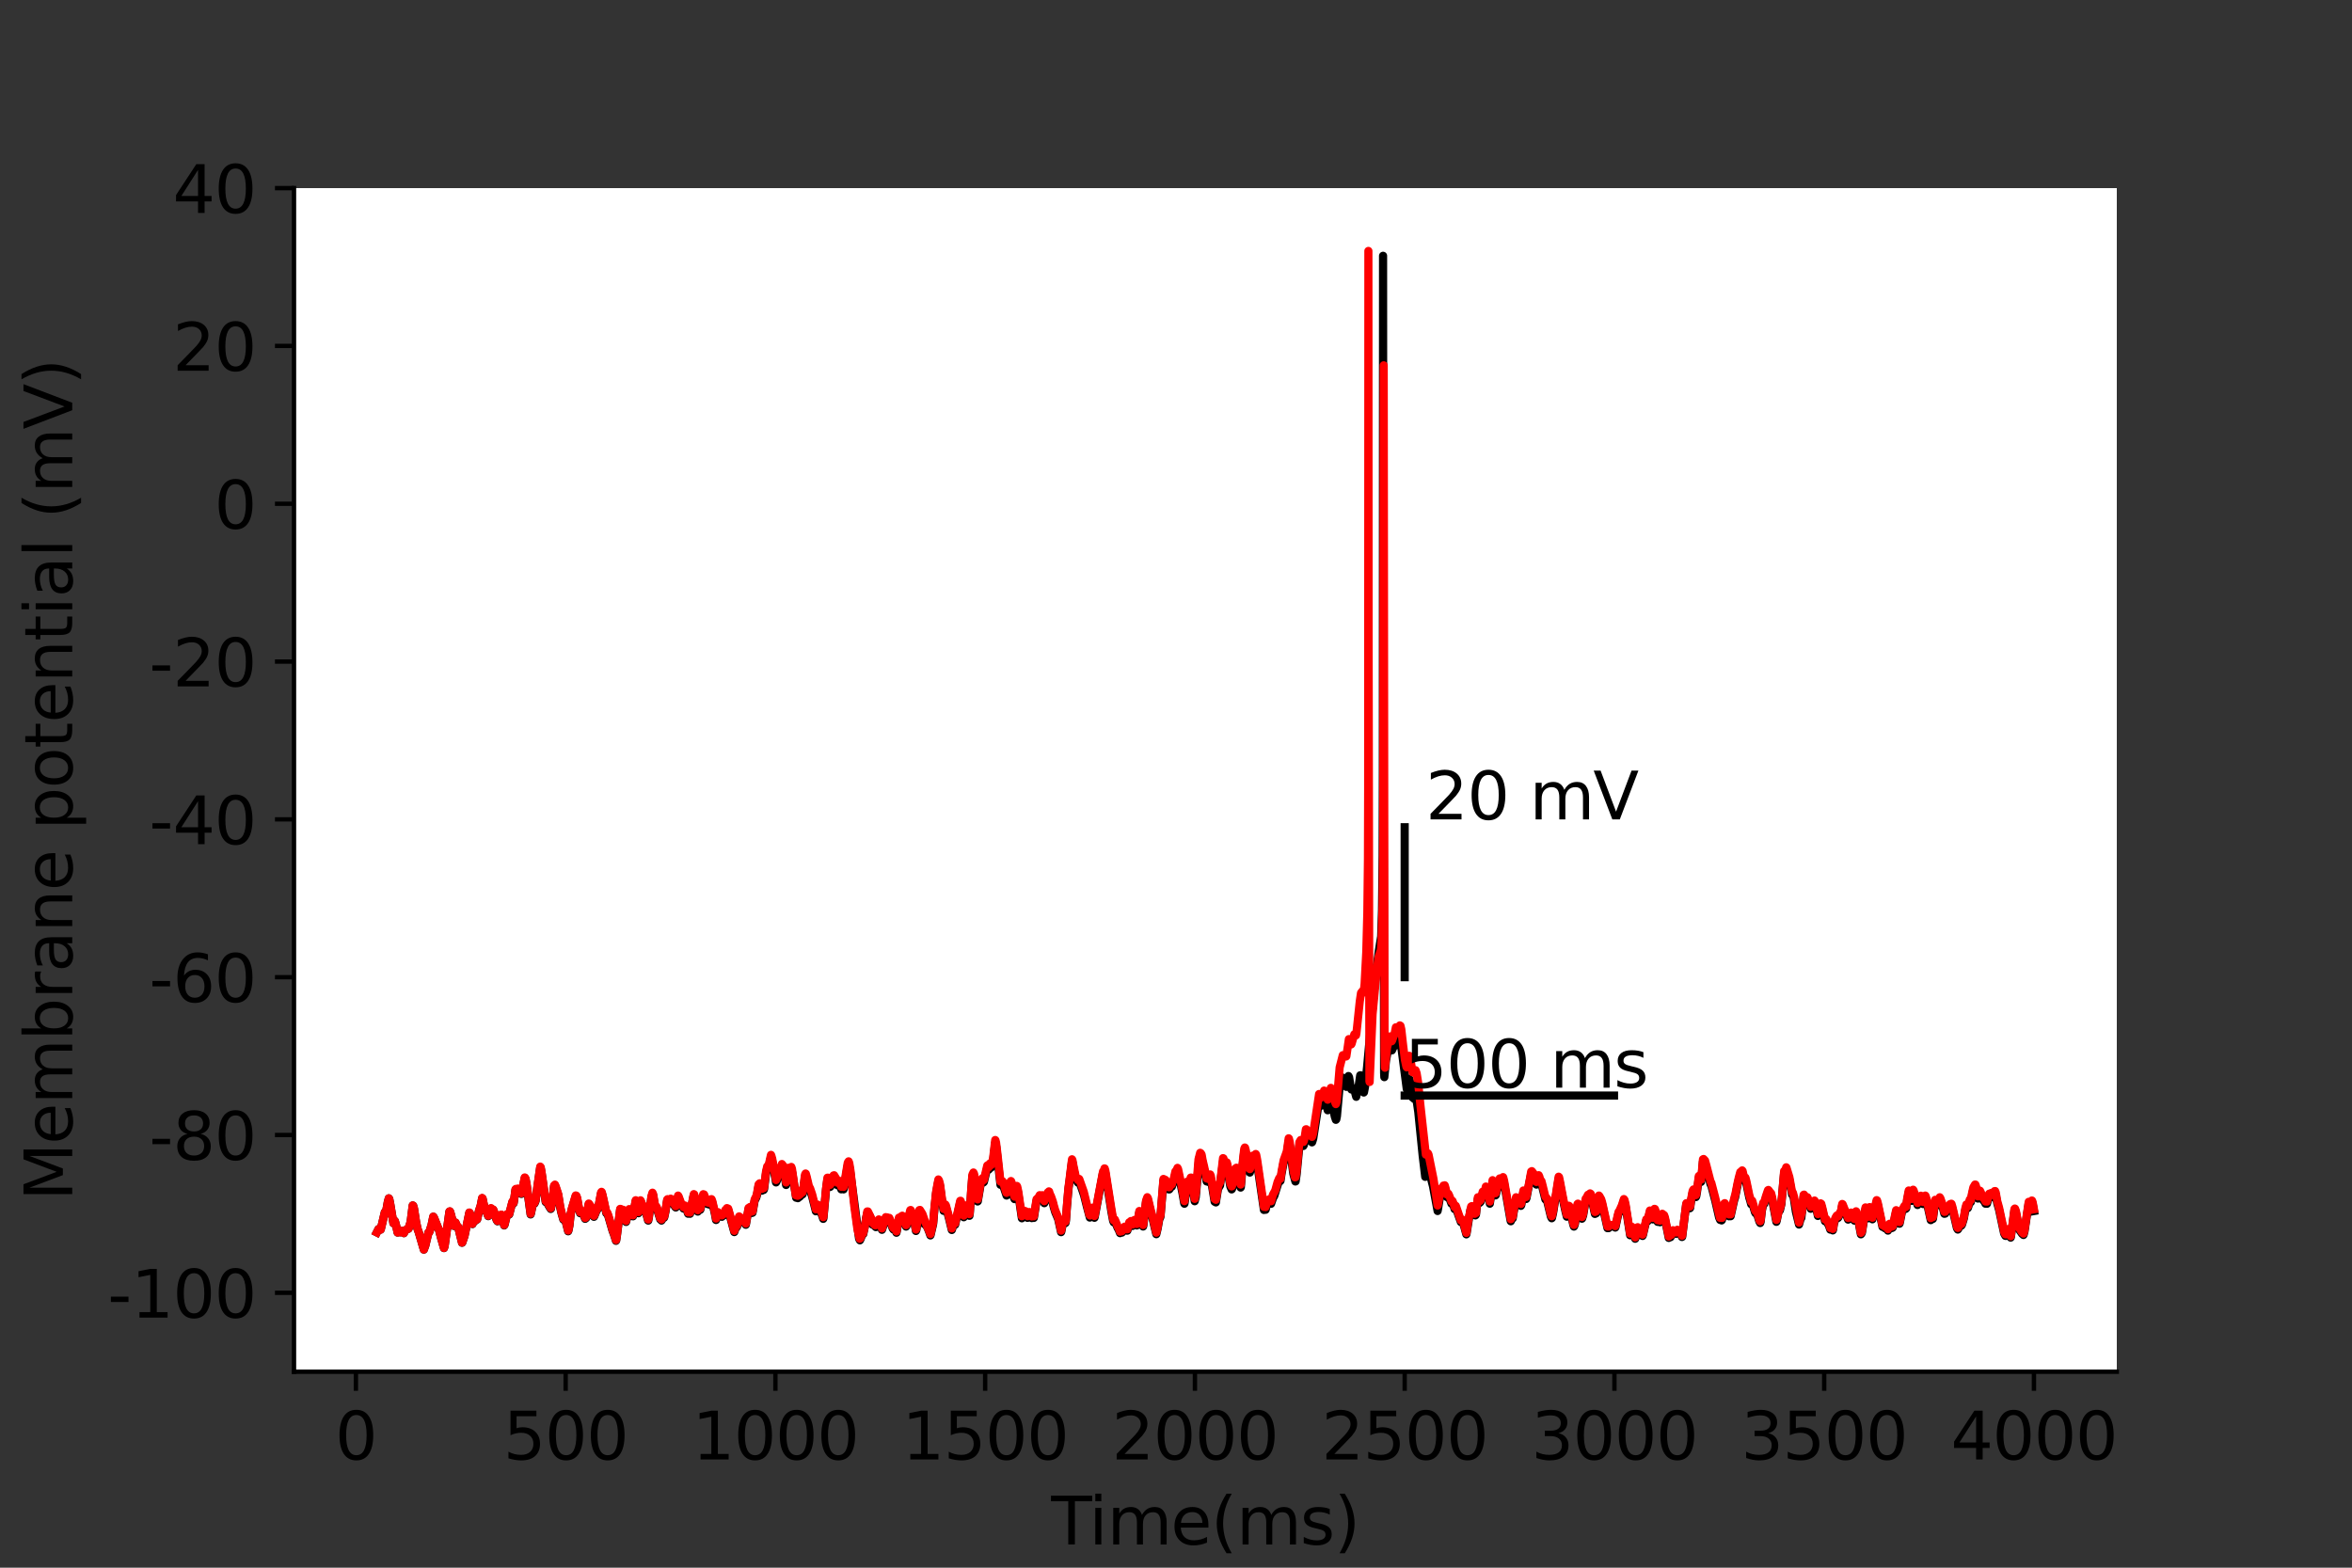 <?xml version="1.0" encoding="utf-8" standalone="no"?>
<!DOCTYPE svg PUBLIC "-//W3C//DTD SVG 1.1//EN"
  "http://www.w3.org/Graphics/SVG/1.1/DTD/svg11.dtd">
<svg height="288pt" version="1.1" viewBox="0 0 432 288" width="432pt" xmlns="http://www.w3.org/2000/svg" xmlns:xlink="http://www.w3.org/1999/xlink">
 <rect x="0" y="0" width="432" height="288" fill="#333333" stroke="none"/>
 <defs>
  <style type="text/css">*{stroke-linecap:butt;stroke-linejoin:round;}</style>
 </defs>
 <g id="figure_1">
  <g id="patch_1">
   <path d="M 0 288 
L 432 288 
L 432 0 
L 0 0 
z
" style="fill:none;"/>
  </g>
  <g id="axes_1">
   <g id="patch_2">
    <path d="M 54 252 
L 388.8 252 
L 388.8 34.56 
L 54 34.56 
z
" style="fill:#ffffff;"/>
   </g>
   <g id="matplotlib.axis_1">
    <g id="xtick_1">
     <g id="line2d_1">
      <defs>
       <path d="M 0 0 
L 0 3.5 
" id="m47d9d5db22" style="stroke:#000000;stroke-width:0.8;"/>
      </defs>
      <g>
       <use style="stroke:#000000;stroke-width:0.8;" x="65.365" xlink:href="#m47d9d5db22" y="252"/>
      </g>
     </g>
     <g id="text_1">
      <!-- 0 -->
      <g transform="translate(61.548 268.118)scale(0.12 -0.12)">
       <defs>
        <path d="M 2034 4250 
Q 1547 4250 1301 3770 
Q 1056 3291 1056 2328 
Q 1056 1369 1301 889 
Q 1547 409 2034 409 
Q 2525 409 2770 889 
Q 3016 1369 3016 2328 
Q 3016 3291 2770 3770 
Q 2525 4250 2034 4250 
z
M 2034 4750 
Q 2819 4750 3233 4129 
Q 3647 3509 3647 2328 
Q 3647 1150 3233 529 
Q 2819 -91 2034 -91 
Q 1250 -91 836 529 
Q 422 1150 422 2328 
Q 422 3509 836 4129 
Q 1250 4750 2034 4750 
z
" id="DejaVuSans-30" transform="scale(0.016)"/>
       </defs>
       <use xlink:href="#DejaVuSans-30"/>
      </g>
     </g>
    </g>
    <g id="xtick_2">
     <g id="line2d_2">
      <g>
       <use style="stroke:#000000;stroke-width:0.8;" x="103.893" xlink:href="#m47d9d5db22" y="252"/>
      </g>
     </g>
     <g id="text_2">
      <!-- 500 -->
      <g transform="translate(92.44 268.118)scale(0.12 -0.12)">
       <defs>
        <path d="M 691 4666 
L 3169 4666 
L 3169 4134 
L 1269 4134 
L 1269 2991 
Q 1406 3038 1543 3061 
Q 1681 3084 1819 3084 
Q 2600 3084 3056 2656 
Q 3513 2228 3513 1497 
Q 3513 744 3044 326 
Q 2575 -91 1722 -91 
Q 1428 -91 1123 -41 
Q 819 9 494 109 
L 494 744 
Q 775 591 1075 516 
Q 1375 441 1709 441 
Q 2250 441 2565 725 
Q 2881 1009 2881 1497 
Q 2881 1984 2565 2268 
Q 2250 2553 1709 2553 
Q 1456 2553 1204 2497 
Q 953 2441 691 2322 
L 691 4666 
z
" id="DejaVuSans-35" transform="scale(0.016)"/>
       </defs>
       <use xlink:href="#DejaVuSans-35"/>
       <use x="63.623" xlink:href="#DejaVuSans-30"/>
       <use x="127.246" xlink:href="#DejaVuSans-30"/>
      </g>
     </g>
    </g>
    <g id="xtick_3">
     <g id="line2d_3">
      <g>
       <use style="stroke:#000000;stroke-width:0.8;" x="142.42" xlink:href="#m47d9d5db22" y="252"/>
      </g>
     </g>
     <g id="text_3">
      <!-- 1000 -->
      <g transform="translate(127.15 268.118)scale(0.12 -0.12)">
       <defs>
        <path d="M 794 531 
L 1825 531 
L 1825 4091 
L 703 3866 
L 703 4441 
L 1819 4666 
L 2450 4666 
L 2450 531 
L 3481 531 
L 3481 0 
L 794 0 
L 794 531 
z
" id="DejaVuSans-31" transform="scale(0.016)"/>
       </defs>
       <use xlink:href="#DejaVuSans-31"/>
       <use x="63.623" xlink:href="#DejaVuSans-30"/>
       <use x="127.246" xlink:href="#DejaVuSans-30"/>
       <use x="190.869" xlink:href="#DejaVuSans-30"/>
      </g>
     </g>
    </g>
    <g id="xtick_4">
     <g id="line2d_4">
      <g>
       <use style="stroke:#000000;stroke-width:0.8;" x="180.947" xlink:href="#m47d9d5db22" y="252"/>
      </g>
     </g>
     <g id="text_4">
      <!-- 1500 -->
      <g transform="translate(165.677 268.118)scale(0.12 -0.12)">
       <use xlink:href="#DejaVuSans-31"/>
       <use x="63.623" xlink:href="#DejaVuSans-35"/>
       <use x="127.246" xlink:href="#DejaVuSans-30"/>
       <use x="190.869" xlink:href="#DejaVuSans-30"/>
      </g>
     </g>
    </g>
    <g id="xtick_5">
     <g id="line2d_5">
      <g>
       <use style="stroke:#000000;stroke-width:0.8;" x="219.474" xlink:href="#m47d9d5db22" y="252"/>
      </g>
     </g>
     <g id="text_5">
      <!-- 2000 -->
      <g transform="translate(204.204 268.118)scale(0.12 -0.12)">
       <defs>
        <path d="M 1228 531 
L 3431 531 
L 3431 0 
L 469 0 
L 469 531 
Q 828 903 1448 1529 
Q 2069 2156 2228 2338 
Q 2531 2678 2651 2914 
Q 2772 3150 2772 3378 
Q 2772 3750 2511 3984 
Q 2250 4219 1831 4219 
Q 1534 4219 1204 4116 
Q 875 4013 500 3803 
L 500 4441 
Q 881 4594 1212 4672 
Q 1544 4750 1819 4750 
Q 2544 4750 2975 4387 
Q 3406 4025 3406 3419 
Q 3406 3131 3298 2873 
Q 3191 2616 2906 2266 
Q 2828 2175 2409 1742 
Q 1991 1309 1228 531 
z
" id="DejaVuSans-32" transform="scale(0.016)"/>
       </defs>
       <use xlink:href="#DejaVuSans-32"/>
       <use x="63.623" xlink:href="#DejaVuSans-30"/>
       <use x="127.246" xlink:href="#DejaVuSans-30"/>
       <use x="190.869" xlink:href="#DejaVuSans-30"/>
      </g>
     </g>
    </g>
    <g id="xtick_6">
     <g id="line2d_6">
      <g>
       <use style="stroke:#000000;stroke-width:0.8;" x="258.001" xlink:href="#m47d9d5db22" y="252"/>
      </g>
     </g>
     <g id="text_6">
      <!-- 2500 -->
      <g transform="translate(242.731 268.118)scale(0.12 -0.12)">
       <use xlink:href="#DejaVuSans-32"/>
       <use x="63.623" xlink:href="#DejaVuSans-35"/>
       <use x="127.246" xlink:href="#DejaVuSans-30"/>
       <use x="190.869" xlink:href="#DejaVuSans-30"/>
      </g>
     </g>
    </g>
    <g id="xtick_7">
     <g id="line2d_7">
      <g>
       <use style="stroke:#000000;stroke-width:0.8;" x="296.528" xlink:href="#m47d9d5db22" y="252"/>
      </g>
     </g>
     <g id="text_7">
      <!-- 3000 -->
      <g transform="translate(281.258 268.118)scale(0.12 -0.12)">
       <defs>
        <path d="M 2597 2516 
Q 3050 2419 3304 2112 
Q 3559 1806 3559 1356 
Q 3559 666 3084 287 
Q 2609 -91 1734 -91 
Q 1441 -91 1130 -33 
Q 819 25 488 141 
L 488 750 
Q 750 597 1062 519 
Q 1375 441 1716 441 
Q 2309 441 2620 675 
Q 2931 909 2931 1356 
Q 2931 1769 2642 2001 
Q 2353 2234 1838 2234 
L 1294 2234 
L 1294 2753 
L 1863 2753 
Q 2328 2753 2575 2939 
Q 2822 3125 2822 3475 
Q 2822 3834 2567 4026 
Q 2313 4219 1838 4219 
Q 1578 4219 1281 4162 
Q 984 4106 628 3988 
L 628 4550 
Q 988 4650 1302 4700 
Q 1616 4750 1894 4750 
Q 2613 4750 3031 4423 
Q 3450 4097 3450 3541 
Q 3450 3153 3228 2886 
Q 3006 2619 2597 2516 
z
" id="DejaVuSans-33" transform="scale(0.016)"/>
       </defs>
       <use xlink:href="#DejaVuSans-33"/>
       <use x="63.623" xlink:href="#DejaVuSans-30"/>
       <use x="127.246" xlink:href="#DejaVuSans-30"/>
       <use x="190.869" xlink:href="#DejaVuSans-30"/>
      </g>
     </g>
    </g>
    <g id="xtick_8">
     <g id="line2d_8">
      <g>
       <use style="stroke:#000000;stroke-width:0.8;" x="335.055" xlink:href="#m47d9d5db22" y="252"/>
      </g>
     </g>
     <g id="text_8">
      <!-- 3500 -->
      <g transform="translate(319.785 268.118)scale(0.12 -0.12)">
       <use xlink:href="#DejaVuSans-33"/>
       <use x="63.623" xlink:href="#DejaVuSans-35"/>
       <use x="127.246" xlink:href="#DejaVuSans-30"/>
       <use x="190.869" xlink:href="#DejaVuSans-30"/>
      </g>
     </g>
    </g>
    <g id="xtick_9">
     <g id="line2d_9">
      <g>
       <use style="stroke:#000000;stroke-width:0.8;" x="373.582" xlink:href="#m47d9d5db22" y="252"/>
      </g>
     </g>
     <g id="text_9">
      <!-- 4000 -->
      <g transform="translate(358.312 268.118)scale(0.12 -0.12)">
       <defs>
        <path d="M 2419 4116 
L 825 1625 
L 2419 1625 
L 2419 4116 
z
M 2253 4666 
L 3047 4666 
L 3047 1625 
L 3713 1625 
L 3713 1100 
L 3047 1100 
L 3047 0 
L 2419 0 
L 2419 1100 
L 313 1100 
L 313 1709 
L 2253 4666 
z
" id="DejaVuSans-34" transform="scale(0.016)"/>
       </defs>
       <use xlink:href="#DejaVuSans-34"/>
       <use x="63.623" xlink:href="#DejaVuSans-30"/>
       <use x="127.246" xlink:href="#DejaVuSans-30"/>
       <use x="190.869" xlink:href="#DejaVuSans-30"/>
      </g>
     </g>
    </g>
    <g id="text_10">
     <!-- Time(ms) -->
     <g transform="translate(193.068 283.732)scale(0.12 -0.12)">
      <defs>
       <path d="M -19 4666 
L 3928 4666 
L 3928 4134 
L 2272 4134 
L 2272 0 
L 1638 0 
L 1638 4134 
L -19 4134 
L -19 4666 
z
" id="DejaVuSans-54" transform="scale(0.016)"/>
       <path d="M 603 3500 
L 1178 3500 
L 1178 0 
L 603 0 
L 603 3500 
z
M 603 4863 
L 1178 4863 
L 1178 4134 
L 603 4134 
L 603 4863 
z
" id="DejaVuSans-69" transform="scale(0.016)"/>
       <path d="M 3328 2828 
Q 3544 3216 3844 3400 
Q 4144 3584 4550 3584 
Q 5097 3584 5394 3201 
Q 5691 2819 5691 2113 
L 5691 0 
L 5113 0 
L 5113 2094 
Q 5113 2597 4934 2840 
Q 4756 3084 4391 3084 
Q 3944 3084 3684 2787 
Q 3425 2491 3425 1978 
L 3425 0 
L 2847 0 
L 2847 2094 
Q 2847 2600 2669 2842 
Q 2491 3084 2119 3084 
Q 1678 3084 1418 2786 
Q 1159 2488 1159 1978 
L 1159 0 
L 581 0 
L 581 3500 
L 1159 3500 
L 1159 2956 
Q 1356 3278 1631 3431 
Q 1906 3584 2284 3584 
Q 2666 3584 2933 3390 
Q 3200 3197 3328 2828 
z
" id="DejaVuSans-6d" transform="scale(0.016)"/>
       <path d="M 3597 1894 
L 3597 1613 
L 953 1613 
Q 991 1019 1311 708 
Q 1631 397 2203 397 
Q 2534 397 2845 478 
Q 3156 559 3463 722 
L 3463 178 
Q 3153 47 2828 -22 
Q 2503 -91 2169 -91 
Q 1331 -91 842 396 
Q 353 884 353 1716 
Q 353 2575 817 3079 
Q 1281 3584 2069 3584 
Q 2775 3584 3186 3129 
Q 3597 2675 3597 1894 
z
M 3022 2063 
Q 3016 2534 2758 2815 
Q 2500 3097 2075 3097 
Q 1594 3097 1305 2825 
Q 1016 2553 972 2059 
L 3022 2063 
z
" id="DejaVuSans-65" transform="scale(0.016)"/>
       <path d="M 1984 4856 
Q 1566 4138 1362 3434 
Q 1159 2731 1159 2009 
Q 1159 1288 1364 580 
Q 1569 -128 1984 -844 
L 1484 -844 
Q 1016 -109 783 600 
Q 550 1309 550 2009 
Q 550 2706 781 3412 
Q 1013 4119 1484 4856 
L 1984 4856 
z
" id="DejaVuSans-28" transform="scale(0.016)"/>
       <path d="M 2834 3397 
L 2834 2853 
Q 2591 2978 2328 3040 
Q 2066 3103 1784 3103 
Q 1356 3103 1142 2972 
Q 928 2841 928 2578 
Q 928 2378 1081 2264 
Q 1234 2150 1697 2047 
L 1894 2003 
Q 2506 1872 2764 1633 
Q 3022 1394 3022 966 
Q 3022 478 2636 193 
Q 2250 -91 1575 -91 
Q 1294 -91 989 -36 
Q 684 19 347 128 
L 347 722 
Q 666 556 975 473 
Q 1284 391 1588 391 
Q 1994 391 2212 530 
Q 2431 669 2431 922 
Q 2431 1156 2273 1281 
Q 2116 1406 1581 1522 
L 1381 1569 
Q 847 1681 609 1914 
Q 372 2147 372 2553 
Q 372 3047 722 3315 
Q 1072 3584 1716 3584 
Q 2034 3584 2315 3537 
Q 2597 3491 2834 3397 
z
" id="DejaVuSans-73" transform="scale(0.016)"/>
       <path d="M 513 4856 
L 1013 4856 
Q 1481 4119 1714 3412 
Q 1947 2706 1947 2009 
Q 1947 1309 1714 600 
Q 1481 -109 1013 -844 
L 513 -844 
Q 928 -128 1133 580 
Q 1338 1288 1338 2009 
Q 1338 2731 1133 3434 
Q 928 4138 513 4856 
z
" id="DejaVuSans-29" transform="scale(0.016)"/>
      </defs>
      <use xlink:href="#DejaVuSans-54"/>
      <use x="57.959" xlink:href="#DejaVuSans-69"/>
      <use x="85.742" xlink:href="#DejaVuSans-6d"/>
      <use x="183.154" xlink:href="#DejaVuSans-65"/>
      <use x="244.678" xlink:href="#DejaVuSans-28"/>
      <use x="283.691" xlink:href="#DejaVuSans-6d"/>
      <use x="381.104" xlink:href="#DejaVuSans-73"/>
      <use x="433.203" xlink:href="#DejaVuSans-29"/>
     </g>
    </g>
   </g>
   <g id="matplotlib.axis_2">
    <g id="ytick_1">
     <g id="line2d_10">
      <defs>
       <path d="M 0 0 
L -3.5 0 
" id="m9b6b7bfa54" style="stroke:#000000;stroke-width:0.8;"/>
      </defs>
      <g>
       <use style="stroke:#000000;stroke-width:0.8;" x="54" xlink:href="#m9b6b7bfa54" y="237.504"/>
      </g>
     </g>
     <g id="text_11">
      <!-- -100 -->
      <g transform="translate(19.766 242.063)scale(0.12 -0.12)">
       <defs>
        <path d="M 313 2009 
L 1997 2009 
L 1997 1497 
L 313 1497 
L 313 2009 
z
" id="DejaVuSans-2d" transform="scale(0.016)"/>
       </defs>
       <use xlink:href="#DejaVuSans-2d"/>
       <use x="36.084" xlink:href="#DejaVuSans-31"/>
       <use x="99.707" xlink:href="#DejaVuSans-30"/>
       <use x="163.33" xlink:href="#DejaVuSans-30"/>
      </g>
     </g>
    </g>
    <g id="ytick_2">
     <g id="line2d_11">
      <g>
       <use style="stroke:#000000;stroke-width:0.8;" x="54" xlink:href="#m9b6b7bfa54" y="208.512"/>
      </g>
     </g>
     <g id="text_12">
      <!-- -80 -->
      <g transform="translate(27.401 213.071)scale(0.12 -0.12)">
       <defs>
        <path d="M 2034 2216 
Q 1584 2216 1326 1975 
Q 1069 1734 1069 1313 
Q 1069 891 1326 650 
Q 1584 409 2034 409 
Q 2484 409 2743 651 
Q 3003 894 3003 1313 
Q 3003 1734 2745 1975 
Q 2488 2216 2034 2216 
z
M 1403 2484 
Q 997 2584 770 2862 
Q 544 3141 544 3541 
Q 544 4100 942 4425 
Q 1341 4750 2034 4750 
Q 2731 4750 3128 4425 
Q 3525 4100 3525 3541 
Q 3525 3141 3298 2862 
Q 3072 2584 2669 2484 
Q 3125 2378 3379 2068 
Q 3634 1759 3634 1313 
Q 3634 634 3220 271 
Q 2806 -91 2034 -91 
Q 1263 -91 848 271 
Q 434 634 434 1313 
Q 434 1759 690 2068 
Q 947 2378 1403 2484 
z
M 1172 3481 
Q 1172 3119 1398 2916 
Q 1625 2713 2034 2713 
Q 2441 2713 2670 2916 
Q 2900 3119 2900 3481 
Q 2900 3844 2670 4047 
Q 2441 4250 2034 4250 
Q 1625 4250 1398 4047 
Q 1172 3844 1172 3481 
z
" id="DejaVuSans-38" transform="scale(0.016)"/>
       </defs>
       <use xlink:href="#DejaVuSans-2d"/>
       <use x="36.084" xlink:href="#DejaVuSans-38"/>
       <use x="99.707" xlink:href="#DejaVuSans-30"/>
      </g>
     </g>
    </g>
    <g id="ytick_3">
     <g id="line2d_12">
      <g>
       <use style="stroke:#000000;stroke-width:0.8;" x="54" xlink:href="#m9b6b7bfa54" y="179.52"/>
      </g>
     </g>
     <g id="text_13">
      <!-- -60 -->
      <g transform="translate(27.401 184.079)scale(0.12 -0.12)">
       <defs>
        <path d="M 2113 2584 
Q 1688 2584 1439 2293 
Q 1191 2003 1191 1497 
Q 1191 994 1439 701 
Q 1688 409 2113 409 
Q 2538 409 2786 701 
Q 3034 994 3034 1497 
Q 3034 2003 2786 2293 
Q 2538 2584 2113 2584 
z
M 3366 4563 
L 3366 3988 
Q 3128 4100 2886 4159 
Q 2644 4219 2406 4219 
Q 1781 4219 1451 3797 
Q 1122 3375 1075 2522 
Q 1259 2794 1537 2939 
Q 1816 3084 2150 3084 
Q 2853 3084 3261 2657 
Q 3669 2231 3669 1497 
Q 3669 778 3244 343 
Q 2819 -91 2113 -91 
Q 1303 -91 875 529 
Q 447 1150 447 2328 
Q 447 3434 972 4092 
Q 1497 4750 2381 4750 
Q 2619 4750 2861 4703 
Q 3103 4656 3366 4563 
z
" id="DejaVuSans-36" transform="scale(0.016)"/>
       </defs>
       <use xlink:href="#DejaVuSans-2d"/>
       <use x="36.084" xlink:href="#DejaVuSans-36"/>
       <use x="99.707" xlink:href="#DejaVuSans-30"/>
      </g>
     </g>
    </g>
    <g id="ytick_4">
     <g id="line2d_13">
      <g>
       <use style="stroke:#000000;stroke-width:0.8;" x="54" xlink:href="#m9b6b7bfa54" y="150.528"/>
      </g>
     </g>
     <g id="text_14">
      <!-- -40 -->
      <g transform="translate(27.401 155.087)scale(0.12 -0.12)">
       <use xlink:href="#DejaVuSans-2d"/>
       <use x="36.084" xlink:href="#DejaVuSans-34"/>
       <use x="99.707" xlink:href="#DejaVuSans-30"/>
      </g>
     </g>
    </g>
    <g id="ytick_5">
     <g id="line2d_14">
      <g>
       <use style="stroke:#000000;stroke-width:0.8;" x="54" xlink:href="#m9b6b7bfa54" y="121.536"/>
      </g>
     </g>
     <g id="text_15">
      <!-- -20 -->
      <g transform="translate(27.401 126.095)scale(0.12 -0.12)">
       <use xlink:href="#DejaVuSans-2d"/>
       <use x="36.084" xlink:href="#DejaVuSans-32"/>
       <use x="99.707" xlink:href="#DejaVuSans-30"/>
      </g>
     </g>
    </g>
    <g id="ytick_6">
     <g id="line2d_15">
      <g>
       <use style="stroke:#000000;stroke-width:0.8;" x="54" xlink:href="#m9b6b7bfa54" y="92.544"/>
      </g>
     </g>
     <g id="text_16">
      <!-- 0 -->
      <g transform="translate(39.365 97.103)scale(0.12 -0.12)">
       <use xlink:href="#DejaVuSans-30"/>
      </g>
     </g>
    </g>
    <g id="ytick_7">
     <g id="line2d_16">
      <g>
       <use style="stroke:#000000;stroke-width:0.8;" x="54" xlink:href="#m9b6b7bfa54" y="63.552"/>
      </g>
     </g>
     <g id="text_17">
      <!-- 20 -->
      <g transform="translate(31.73 68.111)scale(0.12 -0.12)">
       <use xlink:href="#DejaVuSans-32"/>
       <use x="63.623" xlink:href="#DejaVuSans-30"/>
      </g>
     </g>
    </g>
    <g id="ytick_8">
     <g id="line2d_17">
      <g>
       <use style="stroke:#000000;stroke-width:0.8;" x="54" xlink:href="#m9b6b7bfa54" y="34.56"/>
      </g>
     </g>
     <g id="text_18">
      <!-- 40 -->
      <g transform="translate(31.73 39.119)scale(0.12 -0.12)">
       <use xlink:href="#DejaVuSans-34"/>
       <use x="63.623" xlink:href="#DejaVuSans-30"/>
      </g>
     </g>
    </g>
    <g id="text_19">
     <!-- Membrane potential (mV) -->
     <g transform="translate(13.27 220.574)rotate(-90)scale(0.12 -0.12)">
      <defs>
       <path d="M 628 4666 
L 1569 4666 
L 2759 1491 
L 3956 4666 
L 4897 4666 
L 4897 0 
L 4281 0 
L 4281 4097 
L 3078 897 
L 2444 897 
L 1241 4097 
L 1241 0 
L 628 0 
L 628 4666 
z
" id="DejaVuSans-4d" transform="scale(0.016)"/>
       <path d="M 3116 1747 
Q 3116 2381 2855 2742 
Q 2594 3103 2138 3103 
Q 1681 3103 1420 2742 
Q 1159 2381 1159 1747 
Q 1159 1113 1420 752 
Q 1681 391 2138 391 
Q 2594 391 2855 752 
Q 3116 1113 3116 1747 
z
M 1159 2969 
Q 1341 3281 1617 3432 
Q 1894 3584 2278 3584 
Q 2916 3584 3314 3078 
Q 3713 2572 3713 1747 
Q 3713 922 3314 415 
Q 2916 -91 2278 -91 
Q 1894 -91 1617 61 
Q 1341 213 1159 525 
L 1159 0 
L 581 0 
L 581 4863 
L 1159 4863 
L 1159 2969 
z
" id="DejaVuSans-62" transform="scale(0.016)"/>
       <path d="M 2631 2963 
Q 2534 3019 2420 3045 
Q 2306 3072 2169 3072 
Q 1681 3072 1420 2755 
Q 1159 2438 1159 1844 
L 1159 0 
L 581 0 
L 581 3500 
L 1159 3500 
L 1159 2956 
Q 1341 3275 1631 3429 
Q 1922 3584 2338 3584 
Q 2397 3584 2469 3576 
Q 2541 3569 2628 3553 
L 2631 2963 
z
" id="DejaVuSans-72" transform="scale(0.016)"/>
       <path d="M 2194 1759 
Q 1497 1759 1228 1600 
Q 959 1441 959 1056 
Q 959 750 1161 570 
Q 1363 391 1709 391 
Q 2188 391 2477 730 
Q 2766 1069 2766 1631 
L 2766 1759 
L 2194 1759 
z
M 3341 1997 
L 3341 0 
L 2766 0 
L 2766 531 
Q 2569 213 2275 61 
Q 1981 -91 1556 -91 
Q 1019 -91 701 211 
Q 384 513 384 1019 
Q 384 1609 779 1909 
Q 1175 2209 1959 2209 
L 2766 2209 
L 2766 2266 
Q 2766 2663 2505 2880 
Q 2244 3097 1772 3097 
Q 1472 3097 1187 3025 
Q 903 2953 641 2809 
L 641 3341 
Q 956 3463 1253 3523 
Q 1550 3584 1831 3584 
Q 2591 3584 2966 3190 
Q 3341 2797 3341 1997 
z
" id="DejaVuSans-61" transform="scale(0.016)"/>
       <path d="M 3513 2113 
L 3513 0 
L 2938 0 
L 2938 2094 
Q 2938 2591 2744 2837 
Q 2550 3084 2163 3084 
Q 1697 3084 1428 2787 
Q 1159 2491 1159 1978 
L 1159 0 
L 581 0 
L 581 3500 
L 1159 3500 
L 1159 2956 
Q 1366 3272 1645 3428 
Q 1925 3584 2291 3584 
Q 2894 3584 3203 3211 
Q 3513 2838 3513 2113 
z
" id="DejaVuSans-6e" transform="scale(0.016)"/>
       <path id="DejaVuSans-20" transform="scale(0.016)"/>
       <path d="M 1159 525 
L 1159 -1331 
L 581 -1331 
L 581 3500 
L 1159 3500 
L 1159 2969 
Q 1341 3281 1617 3432 
Q 1894 3584 2278 3584 
Q 2916 3584 3314 3078 
Q 3713 2572 3713 1747 
Q 3713 922 3314 415 
Q 2916 -91 2278 -91 
Q 1894 -91 1617 61 
Q 1341 213 1159 525 
z
M 3116 1747 
Q 3116 2381 2855 2742 
Q 2594 3103 2138 3103 
Q 1681 3103 1420 2742 
Q 1159 2381 1159 1747 
Q 1159 1113 1420 752 
Q 1681 391 2138 391 
Q 2594 391 2855 752 
Q 3116 1113 3116 1747 
z
" id="DejaVuSans-70" transform="scale(0.016)"/>
       <path d="M 1959 3097 
Q 1497 3097 1228 2736 
Q 959 2375 959 1747 
Q 959 1119 1226 758 
Q 1494 397 1959 397 
Q 2419 397 2687 759 
Q 2956 1122 2956 1747 
Q 2956 2369 2687 2733 
Q 2419 3097 1959 3097 
z
M 1959 3584 
Q 2709 3584 3137 3096 
Q 3566 2609 3566 1747 
Q 3566 888 3137 398 
Q 2709 -91 1959 -91 
Q 1206 -91 779 398 
Q 353 888 353 1747 
Q 353 2609 779 3096 
Q 1206 3584 1959 3584 
z
" id="DejaVuSans-6f" transform="scale(0.016)"/>
       <path d="M 1172 4494 
L 1172 3500 
L 2356 3500 
L 2356 3053 
L 1172 3053 
L 1172 1153 
Q 1172 725 1289 603 
Q 1406 481 1766 481 
L 2356 481 
L 2356 0 
L 1766 0 
Q 1100 0 847 248 
Q 594 497 594 1153 
L 594 3053 
L 172 3053 
L 172 3500 
L 594 3500 
L 594 4494 
L 1172 4494 
z
" id="DejaVuSans-74" transform="scale(0.016)"/>
       <path d="M 603 4863 
L 1178 4863 
L 1178 0 
L 603 0 
L 603 4863 
z
" id="DejaVuSans-6c" transform="scale(0.016)"/>
       <path d="M 1831 0 
L 50 4666 
L 709 4666 
L 2188 738 
L 3669 4666 
L 4325 4666 
L 2547 0 
L 1831 0 
z
" id="DejaVuSans-56" transform="scale(0.016)"/>
      </defs>
      <use xlink:href="#DejaVuSans-4d"/>
      <use x="86.279" xlink:href="#DejaVuSans-65"/>
      <use x="147.803" xlink:href="#DejaVuSans-6d"/>
      <use x="245.215" xlink:href="#DejaVuSans-62"/>
      <use x="308.691" xlink:href="#DejaVuSans-72"/>
      <use x="349.805" xlink:href="#DejaVuSans-61"/>
      <use x="411.084" xlink:href="#DejaVuSans-6e"/>
      <use x="474.463" xlink:href="#DejaVuSans-65"/>
      <use x="535.986" xlink:href="#DejaVuSans-20"/>
      <use x="567.773" xlink:href="#DejaVuSans-70"/>
      <use x="631.25" xlink:href="#DejaVuSans-6f"/>
      <use x="692.432" xlink:href="#DejaVuSans-74"/>
      <use x="731.641" xlink:href="#DejaVuSans-65"/>
      <use x="793.164" xlink:href="#DejaVuSans-6e"/>
      <use x="856.543" xlink:href="#DejaVuSans-74"/>
      <use x="895.752" xlink:href="#DejaVuSans-69"/>
      <use x="923.535" xlink:href="#DejaVuSans-61"/>
      <use x="984.814" xlink:href="#DejaVuSans-6c"/>
      <use x="1012.598" xlink:href="#DejaVuSans-20"/>
      <use x="1044.385" xlink:href="#DejaVuSans-28"/>
      <use x="1083.398" xlink:href="#DejaVuSans-6d"/>
      <use x="1180.811" xlink:href="#DejaVuSans-56"/>
      <use x="1249.219" xlink:href="#DejaVuSans-29"/>
     </g>
    </g>
   </g>
   <g id="line2d_18">
    <path clip-path="url(#pdcf1773a3a)" d="M 69.218 226.402 
L 69.526 225.799 
L 69.796 225.71 
L 69.912 225.897 
L 69.95 225.794 
L 70.682 222.699 
L 70.721 222.714 
L 70.836 222.885 
L 70.875 222.807 
L 71.222 220.866 
L 71.414 220.15 
L 71.491 220.26 
L 71.684 221.238 
L 72.262 224.725 
L 72.493 224.282 
L 72.532 224.335 
L 72.724 225.02 
L 73.032 226.434 
L 73.071 226.344 
L 73.264 226.051 
L 73.418 226.278 
L 73.533 226.399 
L 73.572 226.37 
L 73.803 226.101 
L 73.841 226.126 
L 74.188 226.542 
L 74.227 226.441 
L 74.458 226.046 
L 74.689 225.875 
L 74.882 225.716 
L 75.036 225.735 
L 75.421 224.492 
L 75.806 221.462 
L 75.883 221.506 
L 76.037 222.035 
L 76.423 224.517 
L 76.692 225.771 
L 76.924 226.411 
L 77.848 229.564 
L 78.118 228.831 
L 78.696 226.423 
L 78.734 226.443 
L 78.811 226.434 
L 78.927 226.136 
L 79.158 225.394 
L 79.235 225.201 
L 79.582 223.53 
L 79.698 223.69 
L 80.468 225.605 
L 80.622 225.907 
L 81.007 227.403 
L 81.547 229.288 
L 81.662 228.953 
L 82.549 222.6 
L 82.626 222.56 
L 82.664 222.604 
L 82.818 223.11 
L 83.358 225.214 
L 83.435 225.189 
L 83.627 224.599 
L 83.666 224.616 
L 83.82 225.02 
L 83.936 225.313 
L 83.974 225.284 
L 84.09 225.336 
L 84.282 225.957 
L 84.86 228.31 
L 84.899 228.288 
L 85.322 227.051 
L 86.209 222.793 
L 86.286 222.871 
L 86.478 223.618 
L 86.787 224.878 
L 87.095 224.06 
L 87.172 224.05 
L 87.326 224.245 
L 87.364 224.173 
L 87.519 223.968 
L 87.557 223.988 
L 87.634 224.04 
L 87.711 223.736 
L 87.981 222.446 
L 88.289 221.521 
L 88.559 220.137 
L 88.636 220.221 
L 88.828 221.141 
L 89.137 222.476 
L 89.368 222.499 
L 89.56 223.147 
L 89.676 223.416 
L 89.715 223.392 
L 89.984 222.914 
L 90.177 222.021 
L 90.215 222.032 
L 90.447 222.242 
L 90.601 222.283 
L 90.755 222.689 
L 91.217 224.136 
L 91.371 224.367 
L 91.41 224.344 
L 91.718 223.974 
L 91.988 223.24 
L 92.103 223.219 
L 92.257 223.59 
L 92.604 225.125 
L 92.681 224.984 
L 92.989 223.697 
L 93.182 223.103 
L 93.529 223.11 
L 94.107 220.856 
L 94.184 220.728 
L 94.222 220.747 
L 94.338 221.046 
L 94.376 220.841 
L 94.685 218.571 
L 94.762 218.514 
L 94.8 218.555 
L 94.916 218.906 
L 94.954 218.84 
L 95.108 218.463 
L 95.147 218.497 
L 95.34 218.698 
L 95.494 218.788 
L 95.763 219.337 
L 95.802 219.297 
L 96.38 216.439 
L 96.418 216.448 
L 96.534 216.646 
L 96.726 217.691 
L 97.459 223.104 
L 97.497 223.008 
L 97.651 222.298 
L 97.921 220.838 
L 97.998 220.796 
L 98.036 220.834 
L 98.152 221.138 
L 98.229 220.992 
L 98.383 220.617 
L 98.73 217.888 
L 99.231 214.47 
L 99.308 214.561 
L 99.462 215.42 
L 100.232 220.834 
L 100.31 220.88 
L 100.348 220.842 
L 100.502 220.827 
L 100.656 221.257 
L 100.81 221.533 
L 100.926 221.736 
L 101.157 222.095 
L 101.196 222.067 
L 101.504 220.295 
L 101.774 217.927 
L 101.928 217.786 
L 102.043 218.057 
L 102.39 219.094 
L 102.544 219.583 
L 102.891 221.811 
L 103.122 222.844 
L 103.469 224.052 
L 103.546 223.977 
L 103.7 223.918 
L 103.854 224.208 
L 104.201 225.582 
L 104.355 226.199 
L 104.393 226.144 
L 104.586 225.183 
L 104.817 223.049 
L 105.048 222.071 
L 105.164 221.691 
L 105.742 219.768 
L 105.857 219.808 
L 106.012 220.221 
L 106.32 221.973 
L 106.551 222.878 
L 106.705 222.5 
L 106.744 222.516 
L 107.013 222.777 
L 107.476 223.911 
L 107.668 223.759 
L 108.13 221.264 
L 108.169 221.273 
L 108.785 222.151 
L 109.094 223.539 
L 109.171 223.395 
L 109.517 222.536 
L 109.903 221.901 
L 110.404 219.237 
L 110.481 219.134 
L 110.519 219.168 
L 110.673 219.71 
L 111.367 222.879 
L 111.559 222.979 
L 111.752 223.5 
L 112.523 226.151 
L 112.754 226.74 
L 113.139 227.951 
L 113.178 227.892 
L 113.332 226.845 
L 113.91 222.23 
L 114.025 222.255 
L 114.218 222.706 
L 114.295 222.585 
L 114.449 222.415 
L 114.565 222.6 
L 114.796 223.569 
L 114.988 224.477 
L 115.027 224.334 
L 115.219 223.644 
L 115.297 223.633 
L 115.566 222.291 
L 115.643 222.368 
L 115.99 223.366 
L 116.067 223.326 
L 116.183 223.374 
L 116.26 223.449 
L 116.761 220.682 
L 116.838 220.777 
L 117.03 221.602 
L 117.261 222.883 
L 117.3 222.85 
L 117.416 221.901 
L 117.647 220.706 
L 117.762 220.93 
L 117.993 221.647 
L 118.032 221.627 
L 118.148 221.664 
L 118.61 222.623 
L 119.034 224.217 
L 119.072 224.233 
L 119.188 223.614 
L 119.65 219.948 
L 119.843 219.316 
L 119.958 219.57 
L 120.228 221.154 
L 120.382 222.03 
L 120.421 222.01 
L 120.575 221.877 
L 120.69 222.143 
L 121.268 224.006 
L 121.422 224.122 
L 121.499 224.228 
L 121.538 224.193 
L 121.808 223.607 
L 121.846 223.637 
L 121.962 223.713 
L 122 223.658 
L 122.231 222.573 
L 122.54 220.566 
L 122.617 220.504 
L 122.655 220.559 
L 122.886 220.909 
L 123.079 220.747 
L 123.195 220.424 
L 123.233 220.443 
L 124.042 221.764 
L 124.119 221.825 
L 124.158 221.783 
L 124.273 221.509 
L 124.543 219.873 
L 124.62 219.968 
L 125.237 221.641 
L 125.275 221.596 
L 125.352 221.521 
L 125.391 221.557 
L 125.545 222.024 
L 125.622 221.896 
L 125.776 221.686 
L 125.891 221.954 
L 125.969 222.092 
L 126.007 222.031 
L 126.084 222.001 
L 126.123 222.052 
L 126.315 222.796 
L 126.392 222.975 
L 126.431 222.921 
L 126.585 222.763 
L 126.623 222.796 
L 126.739 222.987 
L 126.778 222.885 
L 127.394 219.674 
L 127.471 219.611 
L 127.51 219.66 
L 127.664 220.224 
L 128.165 222.582 
L 128.203 222.537 
L 128.396 222.05 
L 128.434 222.071 
L 128.627 222.241 
L 128.704 221.978 
L 129.166 219.646 
L 129.32 219.698 
L 129.59 220.427 
L 130.014 221.216 
L 130.361 221.246 
L 130.399 221.326 
L 130.438 221.267 
L 130.669 220.577 
L 130.707 220.599 
L 130.861 221.032 
L 131.324 223.084 
L 131.516 224.125 
L 131.555 224.011 
L 131.863 222.928 
L 131.979 223.055 
L 132.171 223.509 
L 132.21 223.463 
L 132.403 223.277 
L 132.595 223.532 
L 132.634 223.451 
L 132.865 223.133 
L 132.98 223.268 
L 133.019 223.147 
L 133.25 222.477 
L 133.366 222.572 
L 133.52 222.178 
L 133.558 222.195 
L 133.751 222.271 
L 133.944 222.946 
L 134.329 224.357 
L 134.676 225.646 
L 134.868 226.344 
L 134.907 226.235 
L 135.176 225.451 
L 135.331 225.429 
L 135.408 225.304 
L 135.754 223.679 
L 135.793 223.699 
L 135.947 224.065 
L 136.178 224.543 
L 136.486 223.99 
L 136.563 224.09 
L 136.987 225.001 
L 137.026 224.837 
L 137.488 222.135 
L 137.604 222.188 
L 137.642 222.084 
L 137.758 221.967 
L 137.873 222.237 
L 138.105 222.837 
L 138.22 222.79 
L 138.297 222.389 
L 138.605 220.597 
L 138.914 219.99 
L 139.029 219.579 
L 139.337 217.859 
L 139.53 217.684 
L 139.684 217.819 
L 139.877 218.586 
L 139.915 218.747 
L 139.954 218.678 
L 140.108 218.325 
L 140.262 218.612 
L 140.339 218.485 
L 140.724 215.368 
L 140.917 214.614 
L 140.994 214.734 
L 141.071 214.847 
L 141.11 214.74 
L 141.61 212.559 
L 141.649 212.611 
L 141.842 213.315 
L 142.535 217.224 
L 142.574 217.182 
L 142.689 216.908 
L 143.075 215.205 
L 143.344 215.049 
L 143.614 214.289 
L 143.884 214.64 
L 144.076 215.822 
L 144.384 217.696 
L 144.539 216.151 
L 144.77 214.983 
L 144.924 215.231 
L 145.001 215.118 
L 145.309 214.819 
L 145.386 214.914 
L 145.54 215.598 
L 146.234 220.035 
L 146.311 219.941 
L 146.388 219.91 
L 146.426 219.955 
L 146.542 220.118 
L 146.58 220.069 
L 146.773 219.937 
L 146.966 219.785 
L 147.197 218.993 
L 147.312 219.175 
L 147.39 219.433 
L 147.428 219.391 
L 147.544 218.659 
L 147.852 216.169 
L 147.967 215.976 
L 148.006 216.007 
L 148.16 216.551 
L 148.584 218.517 
L 148.777 218.659 
L 149.162 219.785 
L 149.855 222.527 
L 149.932 222.351 
L 150.202 221.643 
L 150.318 221.81 
L 150.78 222.785 
L 150.973 223.237 
L 151.204 223.917 
L 151.242 223.806 
L 151.743 218.344 
L 151.974 216.688 
L 152.051 216.685 
L 152.282 217.361 
L 152.475 218.046 
L 152.552 217.955 
L 152.86 217.066 
L 153.092 216.349 
L 153.207 216.325 
L 153.592 216.99 
L 153.824 217.753 
L 153.862 217.706 
L 154.093 217.368 
L 154.132 217.408 
L 154.401 218.001 
L 154.517 218.494 
L 154.556 218.446 
L 154.71 217.948 
L 154.748 217.96 
L 154.941 218.5 
L 154.979 218.319 
L 155.288 216.623 
L 155.403 215.892 
L 155.711 214.068 
L 155.827 213.835 
L 155.866 213.849 
L 155.981 214.139 
L 156.212 215.573 
L 157.792 227.569 
L 157.946 227.858 
L 158.062 227.626 
L 158.37 226.832 
L 158.562 226.712 
L 158.909 225.028 
L 159.102 223.658 
L 159.333 222.763 
L 159.449 222.877 
L 159.795 223.445 
L 160.026 224.052 
L 160.296 225 
L 160.373 224.951 
L 160.489 225.009 
L 160.835 225.4 
L 160.874 225.429 
L 160.913 225.323 
L 161.105 224.835 
L 161.221 224.868 
L 161.413 224.27 
L 161.452 224.288 
L 161.606 224.647 
L 161.991 225.927 
L 162.03 225.839 
L 162.685 223.856 
L 162.839 223.834 
L 162.954 223.862 
L 163.147 224.218 
L 163.224 224.066 
L 163.34 223.997 
L 163.494 224.351 
L 163.956 225.669 
L 164.11 225.877 
L 164.149 225.822 
L 164.303 225.732 
L 164.457 225.975 
L 164.65 226.465 
L 164.688 226.349 
L 165.112 223.927 
L 165.228 223.942 
L 165.343 224.127 
L 165.382 223.986 
L 165.574 223.675 
L 165.728 223.588 
L 165.767 223.625 
L 165.921 224.019 
L 166.229 224.734 
L 166.422 225.333 
L 166.499 225.215 
L 166.923 223.56 
L 167.231 222.535 
L 167.308 222.603 
L 167.847 224.087 
L 168.233 226.141 
L 168.31 225.986 
L 168.502 224.628 
L 168.849 222.57 
L 168.965 222.538 
L 169.466 223.434 
L 169.774 224.881 
L 169.889 224.791 
L 170.005 224.922 
L 170.39 225.617 
L 170.621 226.187 
L 170.891 226.958 
L 170.93 226.867 
L 171.392 224.878 
L 171.623 222.202 
L 171.931 219.257 
L 172.162 217.97 
L 172.355 216.981 
L 172.471 217.168 
L 172.663 217.895 
L 173.01 220.524 
L 173.318 222.448 
L 173.395 222.258 
L 173.626 221.593 
L 173.742 221.763 
L 174.281 223.733 
L 174.821 225.958 
L 174.859 225.876 
L 175.206 224.651 
L 175.322 224.808 
L 175.437 224.987 
L 176.362 220.879 
L 176.439 220.879 
L 176.593 221.36 
L 177.017 223.619 
L 177.094 223.482 
L 177.556 221.713 
L 177.672 221.834 
L 177.864 222.589 
L 178.057 223.356 
L 178.134 222.818 
L 178.365 219.098 
L 178.596 216.113 
L 178.789 215.74 
L 178.905 215.975 
L 179.136 217.363 
L 179.56 220.722 
L 179.598 220.691 
L 180.06 217.919 
L 180.253 217.164 
L 180.407 216.822 
L 180.446 216.835 
L 180.638 217.228 
L 180.715 217.147 
L 180.831 216.66 
L 181.332 214.543 
L 181.409 214.507 
L 181.447 214.559 
L 181.602 214.873 
L 181.64 214.785 
L 181.794 214.215 
L 181.833 214.226 
L 182.025 214.519 
L 182.218 213.836 
L 182.257 213.9 
L 182.295 213.909 
L 182.411 213.21 
L 182.796 209.956 
L 182.834 209.993 
L 182.989 210.677 
L 183.297 213.526 
L 183.759 217.662 
L 184.221 217.671 
L 184.876 219.637 
L 184.915 219.574 
L 185.185 218.094 
L 185.685 217.433 
L 185.724 217.462 
L 185.878 217.912 
L 186.186 219.894 
L 186.34 220.289 
L 186.417 220.187 
L 186.764 218.297 
L 186.841 218.415 
L 187.034 219.328 
L 187.689 223.811 
L 187.766 223.558 
L 188.074 222.739 
L 188.113 222.782 
L 188.228 223.015 
L 188.267 222.965 
L 188.382 222.846 
L 188.421 222.879 
L 188.575 223.316 
L 188.729 223.737 
L 188.768 223.687 
L 189.076 222.967 
L 189.114 222.998 
L 189.268 223.36 
L 189.5 223.775 
L 189.577 223.672 
L 189.731 223.471 
L 189.885 223.743 
L 189.923 223.57 
L 190.386 220.609 
L 190.578 220.37 
L 190.81 220.1 
L 190.964 219.894 
L 191.195 220.055 
L 191.387 219.916 
L 191.503 219.925 
L 191.657 220.36 
L 191.811 221.034 
L 191.85 220.877 
L 192.081 220.255 
L 192.235 220.257 
L 192.466 219.403 
L 192.543 219.413 
L 192.659 219.234 
L 192.697 219.262 
L 192.851 219.804 
L 193.006 220.044 
L 193.121 220.361 
L 193.391 221.135 
L 193.545 221.756 
L 193.815 222.674 
L 194.354 223.948 
L 194.893 226.36 
L 194.932 226.28 
L 195.279 224.426 
L 195.394 224.535 
L 195.587 224.649 
L 195.702 224.675 
L 195.78 224.308 
L 195.972 221.619 
L 196.242 218.457 
L 196.357 217.669 
L 196.897 213.343 
L 196.974 213.471 
L 197.205 214.795 
L 197.629 216.783 
L 197.937 217.136 
L 197.976 217.248 
L 198.053 217.17 
L 198.207 217.037 
L 198.245 217.09 
L 198.823 218.728 
L 199.016 219.301 
L 199.131 219.652 
L 199.671 221.799 
L 200.172 223.68 
L 200.249 223.622 
L 200.595 222.211 
L 200.672 222.291 
L 200.865 222.947 
L 201.019 223.718 
L 201.058 223.645 
L 202.56 215.596 
L 202.637 215.619 
L 202.676 215.713 
L 202.714 215.653 
L 202.868 215.047 
L 202.907 215.061 
L 203.023 215.46 
L 204.14 222.641 
L 204.448 224.268 
L 204.564 224.556 
L 204.602 224.504 
L 204.756 224.347 
L 204.91 224.679 
L 205.296 225.619 
L 205.45 225.853 
L 205.719 226.539 
L 205.758 226.447 
L 205.912 226.271 
L 206.066 226.444 
L 206.105 226.385 
L 206.567 225.589 
L 206.721 225.853 
L 206.914 226.074 
L 207.068 226.081 
L 207.415 224.791 
L 207.53 224.826 
L 207.723 224.563 
L 207.877 224.883 
L 207.993 225.223 
L 208.031 225.188 
L 208.378 224.368 
L 208.493 224.349 
L 208.648 224.657 
L 208.802 225.123 
L 208.84 225.068 
L 208.917 224.827 
L 209.264 222.736 
L 209.38 222.827 
L 209.572 223.522 
L 209.957 225.319 
L 209.996 225.177 
L 210.227 223.138 
L 210.497 220.854 
L 210.728 220.23 
L 210.844 220.435 
L 211.344 222.542 
L 211.73 223.978 
L 212.076 225.475 
L 212.385 226.732 
L 212.616 225.753 
L 212.924 224.015 
L 213.155 223.527 
L 213.695 216.904 
L 214.08 217.124 
L 214.195 217.429 
L 214.272 217.38 
L 214.388 217.715 
L 214.619 218.501 
L 214.773 218.509 
L 215.082 218.052 
L 215.236 218.002 
L 215.428 217.459 
L 215.505 217.327 
L 215.621 216.839 
L 215.891 215.64 
L 216.083 215.479 
L 216.276 215.022 
L 216.391 215.276 
L 217.201 219.274 
L 217.509 221.073 
L 217.547 221.139 
L 217.586 221.002 
L 218.048 217.525 
L 218.125 217.532 
L 218.279 218.026 
L 218.356 218.156 
L 218.703 216.781 
L 218.78 216.778 
L 218.934 217.391 
L 219.435 220.681 
L 219.512 220.367 
L 219.628 219.929 
L 220.244 212.88 
L 220.475 212.244 
L 220.707 212.602 
L 220.899 213.715 
L 221.13 214.686 
L 221.323 215.565 
L 221.631 217.044 
L 221.824 216.997 
L 221.939 217.135 
L 221.978 217.095 
L 222.093 216.728 
L 222.286 216.295 
L 222.402 216.577 
L 222.633 217.974 
L 223.095 220.769 
L 223.288 220.879 
L 223.326 220.896 
L 223.712 218.454 
L 223.981 217.959 
L 224.097 217.779 
L 224.251 216.377 
L 224.675 213.231 
L 224.713 213.283 
L 225.022 214.432 
L 225.099 214.602 
L 225.137 214.469 
L 225.291 214.049 
L 225.33 214.075 
L 225.445 214.45 
L 225.715 216.453 
L 225.985 217.98 
L 226.216 218.508 
L 226.254 218.482 
L 226.331 218.322 
L 226.909 215.22 
L 227.102 215.074 
L 227.218 215.304 
L 227.449 216.641 
L 227.718 217.766 
L 227.873 218.171 
L 227.911 218.11 
L 228.258 214 
L 228.528 211.612 
L 228.643 211.375 
L 228.682 211.411 
L 228.836 212.058 
L 229.337 214.764 
L 229.568 215.412 
L 229.76 214.776 
L 230.107 212.946 
L 230.377 213.293 
L 230.415 213.263 
L 230.646 212.678 
L 230.724 212.793 
L 230.916 213.8 
L 232.149 222.282 
L 232.265 222.235 
L 232.419 222.193 
L 232.457 222.25 
L 232.496 222.156 
L 232.727 221.047 
L 232.843 221.001 
L 233.074 220.759 
L 233.459 221.151 
L 233.844 220.034 
L 234.037 219.732 
L 234.962 216.806 
L 235 216.82 
L 235.154 216.991 
L 235.193 216.938 
L 235.385 215.638 
L 235.771 213.58 
L 236.348 212.053 
L 236.695 209.687 
L 236.734 209.728 
L 236.888 210.367 
L 237.196 213.002 
L 237.543 215.631 
L 237.928 217.053 
L 237.967 217.04 
L 238.159 215.748 
L 238.66 210.52 
L 238.891 210.136 
L 238.93 210.168 
L 239.007 210.327 
L 239.045 210.288 
L 239.199 210.096 
L 239.392 210.528 
L 239.469 210.385 
L 239.585 209.998 
L 239.854 208.258 
L 239.932 208.257 
L 240.278 208.902 
L 240.432 208.873 
L 240.586 208.872 
L 240.779 209.405 
L 240.972 209.863 
L 241.01 209.822 
L 241.203 209.188 
L 242.282 202.229 
L 242.474 202.631 
L 242.667 203.128 
L 242.705 203.092 
L 242.937 202.909 
L 243.168 202.028 
L 243.206 202.039 
L 243.515 202.628 
L 243.861 203.968 
L 244.054 203.549 
L 244.401 202.143 
L 244.439 202.169 
L 244.67 202.78 
L 244.863 203.708 
L 245.171 205.151 
L 245.364 205.725 
L 245.441 205.635 
L 245.556 205.067 
L 245.749 202.931 
L 246.057 199.468 
L 246.288 198.511 
L 246.558 197.952 
L 246.674 198.117 
L 246.982 198.809 
L 247.136 199.16 
L 247.29 199.668 
L 247.329 199.634 
L 247.675 197.678 
L 247.791 197.892 
L 248.022 199.33 
L 248.215 200.152 
L 248.523 200.181 
L 248.639 199.969 
L 248.677 199.987 
L 248.793 200.349 
L 249.101 201.494 
L 249.602 199.155 
L 249.833 197.545 
L 249.91 197.539 
L 250.064 198.073 
L 250.334 199.663 
L 250.488 200.708 
L 250.526 200.664 
L 250.719 199.66 
L 251.104 195.924 
L 252.453 181.421 
L 252.838 177.772 
L 253.262 174.649 
L 253.686 172.024 
L 253.84 167.225 
L 253.955 157.112 
L 253.994 141.852 
L 254.032 46.993 
L 254.071 118.722 
L 254.225 197.085 
L 254.264 197.882 
L 254.302 197.491 
L 254.572 194.798 
L 254.88 193.24 
L 254.996 192.853 
L 255.227 191.923 
L 255.342 191.876 
L 255.458 192.234 
L 255.651 192.965 
L 255.689 192.907 
L 255.959 192.295 
L 256.113 192.198 
L 256.344 191.06 
L 256.383 191.079 
L 256.652 191.817 
L 256.768 191.678 
L 257.115 191.382 
L 257.23 191.566 
L 257.423 192.675 
L 258.386 200.074 
L 258.502 199.229 
L 258.694 198.45 
L 258.848 198.2 
L 258.887 198.251 
L 259.041 198.974 
L 259.465 201.648 
L 259.503 201.513 
L 259.58 201.345 
L 259.619 201.363 
L 259.773 201.899 
L 259.85 201.721 
L 259.966 201.491 
L 260.004 201.524 
L 260.197 202.204 
L 260.505 204.298 
L 261.314 212.372 
L 261.776 216.2 
L 261.892 216.118 
L 262.316 215.168 
L 262.393 215.265 
L 262.585 215.493 
L 262.74 216.105 
L 263.048 217.347 
L 263.202 217.923 
L 264.049 222.474 
L 264.126 222.104 
L 264.627 218.974 
L 264.936 218.795 
L 265.128 218.336 
L 265.167 218.355 
L 265.244 218.316 
L 265.359 218.258 
L 265.475 218.585 
L 265.783 219.925 
L 265.86 219.847 
L 266.014 219.728 
L 266.168 220.028 
L 266.438 220.701 
L 266.592 221.126 
L 266.631 221.081 
L 266.785 221.006 
L 266.939 221.364 
L 267.17 222.127 
L 267.209 222.064 
L 267.363 221.86 
L 267.401 221.892 
L 267.555 222.318 
L 267.902 223.334 
L 268.326 224.503 
L 268.364 224.464 
L 268.557 224.324 
L 268.711 224.557 
L 269.019 225.631 
L 269.328 226.761 
L 269.366 226.642 
L 269.79 223.988 
L 270.098 222.178 
L 270.291 221.818 
L 270.368 221.903 
L 270.984 223.279 
L 271.023 223.256 
L 271.1 223.131 
L 271.215 222.014 
L 271.447 220.243 
L 271.524 220.241 
L 271.678 220.752 
L 271.755 220.993 
L 271.793 220.974 
L 271.986 220.739 
L 272.333 219.253 
L 272.371 219.308 
L 272.564 219.661 
L 272.602 219.608 
L 272.718 219.174 
L 272.911 218.348 
L 273.219 218.747 
L 273.45 220.105 
L 273.643 221.131 
L 273.797 220.102 
L 274.144 217.189 
L 274.221 217.246 
L 274.375 217.889 
L 274.683 219.606 
L 274.721 219.572 
L 275.415 216.886 
L 275.492 216.96 
L 275.723 217.873 
L 275.8 217.646 
L 276.07 216.681 
L 276.108 216.726 
L 276.263 217.35 
L 277.457 224.254 
L 277.495 224.355 
L 277.534 224.265 
L 277.727 223.804 
L 277.765 223.817 
L 277.842 223.836 
L 278.035 222.647 
L 278.459 220.27 
L 278.497 220.3 
L 278.651 220.813 
L 278.805 221.16 
L 279.036 220.752 
L 279.114 220.85 
L 279.345 221.529 
L 279.422 221.402 
L 279.614 220.153 
L 279.807 219.047 
L 279.884 219.073 
L 280.308 220.271 
L 280.385 220.065 
L 281.04 216.577 
L 281.232 215.64 
L 281.348 215.572 
L 281.387 215.611 
L 281.733 216.091 
L 281.849 216.371 
L 282.196 217.622 
L 282.234 217.561 
L 282.388 217.094 
L 282.619 216.389 
L 282.735 216.644 
L 282.966 217.44 
L 283.005 217.416 
L 283.12 217.457 
L 283.274 218.034 
L 283.852 220.351 
L 284.161 220.613 
L 284.392 221.573 
L 284.854 223.496 
L 285.008 223.807 
L 285.047 223.772 
L 285.239 222.945 
L 285.355 222.27 
L 285.663 220.296 
L 285.74 220.001 
L 286.28 216.555 
L 286.357 216.636 
L 286.511 217.368 
L 286.973 219.834 
L 287.243 221.197 
L 287.551 222.588 
L 287.782 223.517 
L 287.821 223.401 
L 288.167 221.847 
L 288.244 221.899 
L 288.437 222.653 
L 288.976 225.006 
L 289.092 225.335 
L 289.131 225.29 
L 289.285 224.81 
L 289.747 221.472 
L 289.824 221.411 
L 289.863 221.458 
L 290.248 222.603 
L 290.556 223.886 
L 290.595 223.846 
L 290.787 223.264 
L 291.25 220.505 
L 291.365 220.431 
L 291.404 220.464 
L 291.442 220.407 
L 291.673 219.825 
L 291.789 219.884 
L 292.059 219.592 
L 292.174 219.68 
L 292.367 220.388 
L 292.945 223.012 
L 293.214 222.876 
L 293.677 219.972 
L 293.754 220.047 
L 294.101 220.666 
L 294.293 221.342 
L 295.256 225.625 
L 295.449 225.621 
L 295.68 225.415 
L 296.065 225.288 
L 296.566 225.292 
L 296.682 225.515 
L 296.72 225.444 
L 297.106 223.635 
L 297.298 222.885 
L 297.414 222.785 
L 297.799 221.926 
L 297.876 221.78 
L 298.261 220.594 
L 298.377 220.743 
L 298.57 221.572 
L 299.417 226.933 
L 299.494 226.434 
L 299.687 225.604 
L 299.803 225.696 
L 300.072 226.549 
L 300.342 227.568 
L 300.38 227.519 
L 300.804 225.682 
L 300.92 225.796 
L 301.228 226.559 
L 301.344 226.415 
L 301.459 226.49 
L 301.69 227.055 
L 301.767 226.875 
L 302.384 224.23 
L 302.499 224.222 
L 302.615 224.364 
L 302.654 224.287 
L 303.039 222.654 
L 303.116 222.723 
L 303.578 224.021 
L 303.617 223.843 
L 303.886 222.366 
L 303.963 222.392 
L 304.118 222.849 
L 304.464 224.468 
L 304.541 224.392 
L 304.695 224.317 
L 304.888 224.539 
L 304.927 224.447 
L 305.312 223.26 
L 305.389 223.301 
L 305.505 223.527 
L 305.582 223.469 
L 305.659 223.511 
L 305.813 223.979 
L 306.506 227.415 
L 306.622 227.24 
L 306.737 227.232 
L 306.814 227.294 
L 306.853 227.258 
L 307.084 226.71 
L 307.277 226.23 
L 307.392 226.356 
L 307.508 226.521 
L 307.546 226.481 
L 307.701 226.418 
L 307.855 226.657 
L 307.893 226.58 
L 308.086 226.144 
L 308.201 226.29 
L 308.317 226.517 
L 308.356 226.474 
L 308.51 226.368 
L 308.664 226.601 
L 308.933 227.248 
L 308.972 227.216 
L 309.203 225.348 
L 309.704 221.297 
L 309.781 221.345 
L 309.858 221.507 
L 309.897 221.433 
L 310.051 221.32 
L 310.166 221.441 
L 310.397 221.966 
L 310.436 221.912 
L 310.629 220.501 
L 310.898 219.072 
L 311.052 218.844 
L 311.322 219.361 
L 311.476 219.92 
L 311.553 219.793 
L 311.707 218.882 
L 312.016 216.441 
L 312.093 216.379 
L 312.131 216.431 
L 312.401 217.149 
L 312.439 217.126 
L 312.516 216.47 
L 312.786 213.409 
L 312.902 213.365 
L 313.171 213.683 
L 313.403 214.547 
L 314.173 217.548 
L 314.327 217.835 
L 315.059 220.64 
L 315.753 223.668 
L 315.945 224.117 
L 315.984 224.093 
L 316.138 224.097 
L 316.215 224.205 
L 316.254 224.174 
L 316.331 223.938 
L 316.754 221.374 
L 316.831 221.409 
L 317.255 222.427 
L 317.563 223.443 
L 317.602 223.42 
L 317.795 223.368 
L 317.872 223.431 
L 318.45 220.8 
L 318.642 220.064 
L 318.681 220.037 
L 319.143 217.708 
L 319.374 216.703 
L 319.644 215.72 
L 319.721 215.737 
L 319.991 215.444 
L 320.068 215.545 
L 320.299 216.605 
L 320.414 216.869 
L 320.453 216.841 
L 320.569 216.779 
L 320.607 216.831 
L 320.761 217.441 
L 321.301 220.023 
L 321.455 220.523 
L 321.647 221.235 
L 321.686 221.15 
L 321.801 220.976 
L 321.84 221.009 
L 321.994 221.515 
L 322.341 222.7 
L 322.456 222.904 
L 322.495 222.792 
L 322.572 222.676 
L 322.611 222.696 
L 322.765 223.15 
L 323.15 224.409 
L 323.304 224.682 
L 323.381 224.459 
L 323.612 222.406 
L 323.843 221.291 
L 324.036 221.177 
L 324.344 220.123 
L 324.73 218.999 
L 324.807 218.961 
L 324.845 219.004 
L 325.192 219.487 
L 325.307 219.587 
L 325.5 220.392 
L 326.271 224.464 
L 326.348 224.23 
L 326.617 222.803 
L 326.81 222.423 
L 326.849 222.438 
L 326.926 222.343 
L 327.195 221.202 
L 327.388 218.862 
L 327.696 215.493 
L 327.773 215.446 
L 327.812 215.512 
L 327.85 215.592 
L 327.889 215.517 
L 327.966 215.245 
L 328.081 214.857 
L 328.12 214.897 
L 328.659 216.703 
L 329.16 219.464 
L 329.314 219.565 
L 329.468 220.093 
L 329.854 222.604 
L 330.123 223.709 
L 330.432 224.962 
L 330.47 224.833 
L 330.74 223.879 
L 330.855 223.761 
L 331.009 222.417 
L 331.279 219.819 
L 331.356 219.794 
L 331.395 219.857 
L 331.626 220.345 
L 331.664 220.294 
L 331.819 220.25 
L 331.973 220.297 
L 332.435 221.455 
L 332.589 222.059 
L 332.628 222 
L 333.283 220.899 
L 333.321 220.941 
L 333.475 221.393 
L 333.899 223.383 
L 334.015 223.323 
L 334.169 222.444 
L 334.4 221.399 
L 334.515 221.481 
L 334.708 222.19 
L 335.209 224.355 
L 335.44 224.257 
L 335.941 225.214 
L 336.172 225.891 
L 336.211 225.762 
L 336.365 225.517 
L 336.519 225.808 
L 336.634 226.037 
L 336.673 225.97 
L 336.866 224.741 
L 337.135 223.956 
L 337.366 223.58 
L 337.482 223.526 
L 337.598 223.747 
L 337.636 223.707 
L 337.906 223.112 
L 338.137 222.739 
L 338.368 221.466 
L 338.445 221.524 
L 339.447 224.051 
L 339.524 223.994 
L 339.678 223.841 
L 339.948 223.05 
L 340.063 223.143 
L 340.256 223.403 
L 340.372 223.49 
L 340.603 224.238 
L 340.641 224.105 
L 340.911 222.812 
L 341.026 222.956 
L 341.258 223.907 
L 341.797 226.756 
L 341.874 226.677 
L 341.99 226.455 
L 342.413 223.778 
L 342.645 222.072 
L 342.722 222.116 
L 342.876 222.661 
L 343.107 223.814 
L 343.145 223.681 
L 343.415 222.038 
L 343.531 222.269 
L 343.916 223.997 
L 343.993 223.628 
L 344.687 220.782 
L 344.764 220.826 
L 344.918 221.38 
L 345.765 225.387 
L 345.919 225.345 
L 346.228 225.644 
L 346.459 225.594 
L 346.651 225.9 
L 346.767 226.077 
L 346.806 226.001 
L 347.075 225.074 
L 347.191 225.198 
L 347.46 225.609 
L 347.615 225.545 
L 347.692 225.426 
L 348.038 223.665 
L 348.27 222.594 
L 348.385 222.682 
L 348.578 223.371 
L 348.886 224.807 
L 348.925 224.718 
L 349.348 222.619 
L 349.811 221.813 
L 349.926 221.984 
L 350.003 222.094 
L 350.042 222.074 
L 350.119 221.994 
L 350.273 220.635 
L 350.581 219.038 
L 350.658 219.167 
L 351.121 220.618 
L 351.39 218.917 
L 351.467 219.01 
L 352.199 221.371 
L 352.276 221.255 
L 352.816 220.033 
L 352.931 220.196 
L 353.24 221.199 
L 353.278 221.114 
L 353.625 220.02 
L 353.663 220.051 
L 353.817 220.507 
L 354.627 224.149 
L 354.665 224.09 
L 354.858 223.77 
L 355.012 223.937 
L 355.05 223.81 
L 355.436 220.751 
L 355.551 220.965 
L 355.782 221.439 
L 355.898 221.39 
L 356.052 220.951 
L 356.283 220.3 
L 356.399 220.491 
L 356.746 221.506 
L 357.131 222.986 
L 357.285 222.953 
L 358.171 221.551 
L 358.21 221.59 
L 358.248 221.655 
L 358.287 221.621 
L 358.402 221.469 
L 358.441 221.5 
L 358.595 222.006 
L 359.442 225.635 
L 359.597 225.882 
L 359.635 225.855 
L 359.712 225.725 
L 359.982 224.936 
L 360.097 225.027 
L 360.251 225.161 
L 360.367 224.974 
L 360.714 223.826 
L 360.983 222.249 
L 361.176 221.566 
L 361.292 221.772 
L 361.407 221.965 
L 361.446 221.924 
L 361.561 221.586 
L 361.793 220.692 
L 361.908 220.831 
L 361.947 220.88 
L 361.985 220.849 
L 362.178 219.701 
L 362.448 218.503 
L 362.756 217.995 
L 362.833 218.003 
L 362.987 218.502 
L 363.295 220.188 
L 363.372 219.975 
L 363.642 219.133 
L 363.68 219.156 
L 364.027 219.899 
L 364.297 220.548 
L 364.489 220.717 
L 364.682 221.135 
L 364.721 221.102 
L 364.875 221.034 
L 364.952 221.146 
L 364.99 221.023 
L 365.376 219.673 
L 365.453 219.776 
L 365.53 219.914 
L 365.568 219.822 
L 365.722 219.552 
L 365.761 219.579 
L 365.953 219.93 
L 365.992 219.873 
L 366.146 219.46 
L 366.339 219.222 
L 366.454 219.204 
L 366.57 219.495 
L 366.84 221.055 
L 367.032 221.722 
L 367.186 222.276 
L 368.111 226.626 
L 368.342 227.038 
L 368.419 227.045 
L 368.766 226.062 
L 368.804 226.096 
L 368.997 226.5 
L 369.305 227.36 
L 369.344 227.281 
L 369.614 225.308 
L 369.999 222.358 
L 370.076 222.292 
L 370.114 222.321 
L 370.268 222.746 
L 370.654 224.819 
L 370.962 226.026 
L 371.424 226.683 
L 371.578 226.798 
L 371.655 226.877 
L 371.694 226.811 
L 371.848 226.221 
L 372.619 221.067 
L 372.657 221.111 
L 372.888 221.618 
L 372.965 221.576 
L 373.004 221.576 
L 373.197 220.856 
L 373.235 220.872 
L 373.351 221.193 
L 373.582 222.481 
L 373.582 222.481 
" style="fill:none;stroke:#000000;stroke-linecap:square;stroke-width:1.5;"/>
   </g>
   <g id="line2d_19">
    <path clip-path="url(#pdcf1773a3a)" d="M 69.218 226.402 
L 69.526 225.799 
L 69.796 225.71 
L 69.912 225.897 
L 69.95 225.794 
L 70.682 222.698 
L 70.721 222.713 
L 70.836 222.884 
L 70.875 222.806 
L 71.222 220.864 
L 71.414 220.148 
L 71.491 220.257 
L 71.684 221.235 
L 72.262 224.72 
L 72.493 224.276 
L 72.532 224.329 
L 72.724 225.014 
L 73.032 226.427 
L 73.071 226.337 
L 73.264 226.044 
L 73.418 226.27 
L 73.533 226.391 
L 73.572 226.362 
L 73.803 226.093 
L 73.841 226.117 
L 74.188 226.532 
L 74.227 226.431 
L 74.458 226.036 
L 74.689 225.864 
L 74.882 225.705 
L 75.036 225.724 
L 75.421 224.479 
L 75.806 221.446 
L 75.883 221.49 
L 76.037 222.018 
L 76.423 224.499 
L 76.692 225.753 
L 76.924 226.394 
L 77.848 229.548 
L 78.118 228.817 
L 78.696 226.407 
L 78.734 226.426 
L 78.811 226.417 
L 78.927 226.118 
L 79.158 225.376 
L 79.235 225.182 
L 79.582 223.509 
L 79.698 223.668 
L 80.468 225.579 
L 80.622 225.88 
L 81.007 227.376 
L 81.547 229.262 
L 81.662 228.927 
L 82.549 222.566 
L 82.626 222.525 
L 82.664 222.568 
L 82.818 223.073 
L 83.358 225.174 
L 83.435 225.15 
L 83.627 224.559 
L 83.666 224.576 
L 83.82 224.98 
L 83.936 225.273 
L 83.974 225.244 
L 84.09 225.296 
L 84.282 225.917 
L 84.86 228.272 
L 84.899 228.25 
L 85.322 227.013 
L 86.209 222.746 
L 86.286 222.823 
L 86.478 223.568 
L 86.787 224.827 
L 87.095 224.009 
L 87.172 223.999 
L 87.326 224.193 
L 87.364 224.122 
L 87.519 223.916 
L 87.557 223.936 
L 87.634 223.987 
L 87.711 223.683 
L 87.981 222.391 
L 88.289 221.462 
L 88.559 220.075 
L 88.636 220.158 
L 88.828 221.074 
L 89.137 222.407 
L 89.368 222.429 
L 89.56 223.076 
L 89.676 223.344 
L 89.715 223.321 
L 89.984 222.842 
L 90.177 221.947 
L 90.215 221.958 
L 90.447 222.167 
L 90.601 222.207 
L 90.755 222.612 
L 91.217 224.058 
L 91.371 224.29 
L 91.41 224.267 
L 91.718 223.897 
L 91.988 223.162 
L 92.103 223.14 
L 92.257 223.51 
L 92.604 225.046 
L 92.681 224.905 
L 92.989 223.618 
L 93.182 223.022 
L 93.529 223.026 
L 94.107 220.765 
L 94.184 220.635 
L 94.222 220.654 
L 94.338 220.951 
L 94.376 220.745 
L 94.685 218.469 
L 94.762 218.41 
L 94.8 218.451 
L 94.916 218.799 
L 94.954 218.732 
L 95.108 218.352 
L 95.147 218.385 
L 95.34 218.583 
L 95.494 218.67 
L 95.763 219.217 
L 95.802 219.176 
L 96.38 216.309 
L 96.418 216.317 
L 96.534 216.513 
L 96.726 217.554 
L 97.459 222.973 
L 97.497 222.878 
L 97.651 222.17 
L 97.921 220.711 
L 97.998 220.669 
L 98.036 220.707 
L 98.152 221.009 
L 98.229 220.863 
L 98.383 220.488 
L 98.73 217.753 
L 99.231 214.319 
L 99.308 214.406 
L 99.462 215.259 
L 100.232 220.665 
L 100.31 220.713 
L 100.348 220.675 
L 100.502 220.662 
L 100.656 221.094 
L 100.81 221.372 
L 100.926 221.577 
L 101.157 221.94 
L 101.196 221.913 
L 101.504 220.143 
L 101.774 217.772 
L 101.928 217.626 
L 102.043 217.895 
L 102.39 218.925 
L 102.544 219.413 
L 102.891 221.642 
L 103.122 222.68 
L 103.469 223.899 
L 103.546 223.826 
L 103.7 223.771 
L 103.854 224.065 
L 104.201 225.447 
L 104.355 226.068 
L 104.393 226.015 
L 104.586 225.057 
L 104.817 222.923 
L 105.048 221.939 
L 105.164 221.557 
L 105.742 219.614 
L 105.857 219.65 
L 106.012 220.058 
L 106.32 221.805 
L 106.551 222.712 
L 106.705 222.336 
L 106.744 222.352 
L 107.013 222.615 
L 107.476 223.755 
L 107.668 223.603 
L 108.13 221.101 
L 108.169 221.109 
L 108.785 221.977 
L 109.094 223.367 
L 109.171 223.224 
L 109.517 222.367 
L 109.903 221.729 
L 110.404 219.052 
L 110.481 218.947 
L 110.519 218.979 
L 110.673 219.517 
L 111.367 222.688 
L 111.559 222.79 
L 111.752 223.315 
L 112.523 225.992 
L 112.754 226.588 
L 113.139 227.813 
L 113.178 227.755 
L 113.332 226.712 
L 113.91 222.079 
L 114.025 222.099 
L 114.218 222.543 
L 114.295 222.421 
L 114.449 222.246 
L 114.487 222.277 
L 114.642 222.681 
L 114.988 224.303 
L 115.027 224.161 
L 115.219 223.472 
L 115.297 223.462 
L 115.566 222.12 
L 115.643 222.196 
L 115.99 223.193 
L 116.067 223.153 
L 116.183 223.199 
L 116.26 223.274 
L 116.761 220.495 
L 116.838 220.587 
L 117.03 221.407 
L 117.261 222.687 
L 117.3 222.654 
L 117.416 221.706 
L 117.647 220.507 
L 117.762 220.729 
L 117.993 221.443 
L 118.032 221.423 
L 118.148 221.459 
L 118.61 222.418 
L 119.034 224.02 
L 119.072 224.037 
L 119.188 223.421 
L 119.65 219.75 
L 119.843 219.11 
L 119.958 219.359 
L 120.228 220.936 
L 120.382 221.812 
L 120.421 221.793 
L 120.575 221.66 
L 120.69 221.926 
L 121.268 223.802 
L 121.422 223.922 
L 121.499 224.029 
L 121.538 223.995 
L 121.808 223.411 
L 121.846 223.44 
L 121.962 223.517 
L 122 223.462 
L 122.231 222.377 
L 122.54 220.363 
L 122.617 220.299 
L 122.655 220.354 
L 122.886 220.697 
L 123.079 220.532 
L 123.195 220.206 
L 123.233 220.224 
L 124.081 221.591 
L 124.158 221.557 
L 124.273 221.282 
L 124.543 219.64 
L 124.62 219.733 
L 125.237 221.398 
L 125.275 221.353 
L 125.352 221.279 
L 125.391 221.315 
L 125.545 221.784 
L 125.622 221.657 
L 125.776 221.448 
L 125.891 221.717 
L 125.969 221.856 
L 126.007 221.795 
L 126.084 221.765 
L 126.123 221.817 
L 126.315 222.564 
L 126.392 222.744 
L 126.431 222.691 
L 126.585 222.536 
L 126.623 222.569 
L 126.739 222.761 
L 126.778 222.659 
L 127.433 219.372 
L 127.51 219.415 
L 127.664 219.975 
L 128.165 222.33 
L 128.203 222.287 
L 128.396 221.803 
L 128.434 221.824 
L 128.627 221.997 
L 128.704 221.735 
L 129.166 219.388 
L 129.32 219.434 
L 129.59 220.152 
L 130.014 220.934 
L 130.361 220.962 
L 130.399 221.041 
L 130.438 220.982 
L 130.669 220.292 
L 130.707 220.314 
L 130.861 220.746 
L 131.324 222.808 
L 131.516 223.86 
L 131.555 223.748 
L 131.863 222.677 
L 131.979 222.806 
L 132.171 223.265 
L 132.21 223.219 
L 132.403 223.036 
L 132.595 223.293 
L 132.672 223.118 
L 132.865 222.897 
L 132.98 223.033 
L 133.019 222.912 
L 133.25 222.241 
L 133.366 222.336 
L 133.52 221.941 
L 133.558 221.958 
L 133.751 222.033 
L 133.944 222.706 
L 134.329 224.124 
L 134.676 225.42 
L 134.868 226.126 
L 134.907 226.019 
L 135.176 225.241 
L 135.331 225.22 
L 135.408 225.096 
L 135.754 223.467 
L 135.793 223.485 
L 135.947 223.849 
L 136.178 224.326 
L 136.486 223.771 
L 136.563 223.871 
L 136.987 224.782 
L 137.026 224.619 
L 137.488 221.904 
L 137.604 221.952 
L 137.642 221.848 
L 137.758 221.728 
L 137.873 221.994 
L 138.105 222.592 
L 138.22 222.544 
L 138.297 222.143 
L 138.605 220.343 
L 138.914 219.723 
L 139.029 219.308 
L 139.337 217.571 
L 139.53 217.385 
L 139.684 217.51 
L 139.877 218.268 
L 139.915 218.427 
L 139.954 218.357 
L 140.108 218.001 
L 140.262 218.284 
L 140.339 218.156 
L 140.686 215.317 
L 140.917 214.26 
L 140.994 214.373 
L 141.033 214.495 
L 141.11 214.372 
L 141.61 212.159 
L 141.649 212.208 
L 141.842 212.897 
L 142.535 216.786 
L 142.574 216.745 
L 142.689 216.473 
L 143.075 214.771 
L 143.344 214.61 
L 143.614 213.844 
L 143.884 214.186 
L 144.076 215.364 
L 144.384 217.241 
L 144.5 216.098 
L 144.731 214.549 
L 144.808 214.574 
L 144.924 214.776 
L 144.962 214.741 
L 145.232 214.434 
L 145.348 214.378 
L 145.463 214.713 
L 145.733 216.599 
L 146.157 219.577 
L 146.503 219.682 
L 146.58 219.659 
L 146.773 219.541 
L 146.966 219.398 
L 147.197 218.612 
L 147.312 218.796 
L 147.39 219.055 
L 147.428 219.014 
L 147.544 218.285 
L 147.852 215.784 
L 147.967 215.585 
L 148.006 215.614 
L 148.16 216.15 
L 148.622 218.119 
L 148.777 218.253 
L 149.162 219.385 
L 149.855 222.166 
L 149.932 221.996 
L 150.202 221.299 
L 150.318 221.468 
L 150.78 222.46 
L 151.011 223.052 
L 151.204 223.61 
L 151.242 223.501 
L 151.705 218.497 
L 151.974 216.357 
L 152.051 216.346 
L 152.282 217.005 
L 152.475 217.679 
L 152.552 217.583 
L 152.86 216.677 
L 153.092 215.94 
L 153.207 215.904 
L 153.592 216.536 
L 153.824 217.287 
L 154.093 216.898 
L 154.17 217.004 
L 154.363 217.386 
L 154.517 218.024 
L 154.556 217.978 
L 154.71 217.486 
L 154.748 217.498 
L 154.941 218.044 
L 154.979 217.865 
L 155.288 216.166 
L 155.403 215.432 
L 155.711 213.585 
L 155.866 213.351 
L 155.981 213.631 
L 156.212 215.049 
L 156.906 221.553 
L 157.484 225.833 
L 157.907 227.578 
L 158.023 227.483 
L 158.408 226.589 
L 158.524 226.599 
L 158.794 225.554 
L 159.294 222.551 
L 159.41 222.557 
L 160.065 223.924 
L 160.296 224.729 
L 160.335 224.706 
L 160.45 224.697 
L 160.604 225.005 
L 160.758 225.115 
L 160.913 225.067 
L 161.105 224.582 
L 161.221 224.616 
L 161.413 224.019 
L 161.452 224.037 
L 161.606 224.396 
L 161.991 225.683 
L 162.03 225.596 
L 162.685 223.604 
L 162.723 223.627 
L 162.993 223.651 
L 163.147 223.955 
L 163.186 223.887 
L 163.34 223.733 
L 163.494 224.088 
L 163.956 225.416 
L 164.11 225.629 
L 164.149 225.576 
L 164.303 225.49 
L 164.457 225.737 
L 164.65 226.232 
L 164.688 226.117 
L 165.112 223.689 
L 165.228 223.701 
L 165.343 223.883 
L 165.382 223.742 
L 165.574 223.427 
L 165.728 223.339 
L 165.767 223.375 
L 165.921 223.766 
L 166.229 224.482 
L 166.422 225.083 
L 166.499 224.967 
L 166.884 223.551 
L 167.192 222.313 
L 167.27 222.29 
L 167.308 222.344 
L 167.847 223.82 
L 168.233 225.885 
L 168.31 225.734 
L 168.502 224.381 
L 168.849 222.311 
L 168.965 222.273 
L 169.427 223.014 
L 169.966 224.578 
L 170.698 226.207 
L 170.891 226.72 
L 170.93 226.631 
L 171.392 224.643 
L 171.623 221.959 
L 171.931 218.992 
L 172.162 217.684 
L 172.355 216.677 
L 172.471 216.854 
L 172.663 217.565 
L 173.01 220.18 
L 173.318 222.112 
L 173.395 221.925 
L 173.626 221.265 
L 173.742 221.436 
L 174.281 223.423 
L 174.821 225.681 
L 174.859 225.602 
L 175.206 224.388 
L 175.322 224.547 
L 175.437 224.729 
L 176.362 220.601 
L 176.439 220.597 
L 176.593 221.072 
L 177.017 223.329 
L 177.094 223.194 
L 177.556 221.417 
L 177.672 221.535 
L 177.864 222.287 
L 178.057 223.055 
L 178.134 222.518 
L 178.365 218.794 
L 178.596 215.791 
L 178.789 215.4 
L 178.905 215.624 
L 179.097 216.701 
L 179.56 220.346 
L 179.637 220.13 
L 180.022 217.859 
L 180.253 216.788 
L 180.446 216.451 
L 180.638 216.836 
L 180.715 216.751 
L 180.831 216.26 
L 181.332 214.115 
L 181.409 214.072 
L 181.447 214.121 
L 181.602 214.425 
L 181.64 214.335 
L 181.794 213.757 
L 181.833 213.765 
L 182.025 214.048 
L 182.218 213.357 
L 182.257 213.419 
L 182.295 213.425 
L 182.411 212.722 
L 182.796 209.431 
L 182.834 209.464 
L 182.95 209.895 
L 183.22 212.132 
L 183.759 217.086 
L 183.798 217.081 
L 184.144 217.002 
L 184.26 217.242 
L 184.838 219.113 
L 184.876 219.142 
L 184.915 219.083 
L 185.185 217.62 
L 185.685 216.967 
L 185.724 216.996 
L 185.878 217.445 
L 186.186 219.433 
L 186.34 219.839 
L 186.417 219.743 
L 186.764 217.866 
L 186.841 217.984 
L 187.034 218.9 
L 187.689 223.431 
L 187.766 223.187 
L 188.074 222.394 
L 188.113 222.439 
L 188.228 222.677 
L 188.267 222.629 
L 188.382 222.516 
L 188.421 222.551 
L 188.575 222.994 
L 188.729 223.422 
L 188.768 223.373 
L 189.076 222.66 
L 189.114 222.691 
L 189.268 223.054 
L 189.5 223.474 
L 189.577 223.373 
L 189.731 223.174 
L 189.885 223.448 
L 189.923 223.276 
L 190.386 220.303 
L 190.732 219.995 
L 190.964 219.561 
L 191.002 219.613 
L 191.195 219.713 
L 191.387 219.568 
L 191.503 219.574 
L 191.657 220.005 
L 191.811 220.677 
L 191.85 220.521 
L 192.081 219.899 
L 192.235 219.9 
L 192.466 219.042 
L 192.543 219.05 
L 192.659 218.869 
L 192.697 218.896 
L 192.851 219.434 
L 193.006 219.674 
L 193.121 219.992 
L 193.391 220.773 
L 193.545 221.399 
L 193.815 222.332 
L 194.354 223.635 
L 194.893 226.084 
L 194.932 226.007 
L 195.279 224.163 
L 195.394 224.271 
L 195.587 224.386 
L 195.702 224.412 
L 195.78 224.044 
L 195.972 221.351 
L 196.242 218.161 
L 196.357 217.361 
L 196.897 212.972 
L 196.974 213.089 
L 197.166 214.152 
L 197.629 216.343 
L 197.937 216.68 
L 197.976 216.791 
L 198.053 216.712 
L 198.207 216.576 
L 198.245 216.628 
L 198.823 218.269 
L 199.054 218.924 
L 199.44 220.481 
L 200.095 223.162 
L 200.21 223.304 
L 200.249 223.268 
L 200.595 221.878 
L 200.672 221.959 
L 200.865 222.62 
L 201.019 223.397 
L 201.058 223.327 
L 202.599 215.198 
L 202.676 215.326 
L 202.714 215.263 
L 202.868 214.645 
L 202.907 214.656 
L 203.023 215.045 
L 204.063 221.648 
L 204.448 223.907 
L 204.564 224.209 
L 204.602 224.161 
L 204.756 224.02 
L 204.91 224.364 
L 205.296 225.334 
L 205.488 225.673 
L 205.719 226.278 
L 205.758 226.189 
L 205.912 226.019 
L 206.066 226.197 
L 206.143 226.054 
L 206.567 225.349 
L 206.721 225.612 
L 206.914 225.835 
L 207.068 225.842 
L 207.415 224.546 
L 207.53 224.579 
L 207.723 224.312 
L 207.877 224.631 
L 207.993 224.971 
L 208.031 224.936 
L 208.378 224.113 
L 208.493 224.092 
L 208.648 224.398 
L 208.802 224.865 
L 208.84 224.81 
L 208.917 224.57 
L 209.264 222.471 
L 209.38 222.557 
L 209.572 223.248 
L 209.957 225.051 
L 209.996 224.91 
L 210.227 222.873 
L 210.497 220.575 
L 210.728 219.934 
L 210.844 220.131 
L 211.344 222.224 
L 211.73 223.668 
L 212.076 225.18 
L 212.385 226.459 
L 212.616 225.492 
L 212.924 223.756 
L 213.155 223.263 
L 213.695 216.586 
L 214.08 216.765 
L 214.195 217.06 
L 214.272 217.006 
L 214.388 217.333 
L 214.619 218.109 
L 214.773 218.112 
L 215.082 217.644 
L 215.236 217.588 
L 215.428 217.037 
L 215.505 216.902 
L 215.621 216.411 
L 215.891 215.195 
L 216.083 215.022 
L 216.276 214.55 
L 216.391 214.795 
L 217.162 218.464 
L 217.547 220.665 
L 217.624 220.157 
L 217.933 217.444 
L 218.087 217.059 
L 218.125 217.086 
L 218.279 217.58 
L 218.356 217.711 
L 218.703 216.335 
L 218.78 216.331 
L 218.896 216.728 
L 219.204 219.036 
L 219.435 220.245 
L 219.666 218.976 
L 220.129 212.99 
L 220.437 211.78 
L 220.552 211.853 
L 220.707 212.099 
L 220.899 213.192 
L 221.13 214.148 
L 221.323 215.019 
L 221.631 216.498 
L 221.824 216.455 
L 221.939 216.596 
L 221.978 216.557 
L 222.093 216.193 
L 222.286 215.758 
L 222.402 216.038 
L 222.633 217.436 
L 223.095 220.264 
L 223.288 220.395 
L 223.326 220.416 
L 223.75 217.891 
L 224.135 217.118 
L 224.636 212.76 
L 224.713 212.797 
L 224.983 213.714 
L 225.099 214.082 
L 225.137 213.946 
L 225.291 213.516 
L 225.33 213.539 
L 225.445 213.906 
L 225.715 215.896 
L 225.985 217.426 
L 226.216 217.959 
L 226.254 217.934 
L 226.331 217.778 
L 226.909 214.67 
L 227.102 214.519 
L 227.218 214.746 
L 227.449 216.079 
L 227.718 217.21 
L 227.873 217.622 
L 227.911 217.563 
L 228.258 213.465 
L 228.528 211.058 
L 228.643 210.808 
L 228.682 210.841 
L 228.797 211.249 
L 229.491 214.644 
L 229.568 214.778 
L 229.606 214.681 
L 229.799 213.842 
L 230.107 212.296 
L 230.377 212.629 
L 230.415 212.597 
L 230.646 212.001 
L 230.724 212.11 
L 230.916 213.104 
L 232.149 221.718 
L 232.265 221.697 
L 232.419 221.686 
L 232.457 221.75 
L 232.496 221.663 
L 232.727 220.59 
L 232.843 220.556 
L 233.074 220.332 
L 233.459 220.689 
L 233.806 219.469 
L 234.23 218.704 
L 234.653 217.159 
L 234.962 216.423 
L 235.193 216.549 
L 235.385 215.24 
L 235.771 213.145 
L 236.348 211.544 
L 236.695 209.118 
L 236.734 209.152 
L 236.888 209.762 
L 237.196 212.349 
L 237.543 214.951 
L 237.851 216.289 
L 237.928 216.266 
L 237.967 216.255 
L 238.159 215.013 
L 238.66 209.83 
L 238.891 209.435 
L 238.93 209.465 
L 239.007 209.619 
L 239.045 209.578 
L 239.199 209.375 
L 239.392 209.792 
L 239.469 209.642 
L 239.585 209.241 
L 239.854 207.466 
L 239.932 207.453 
L 240.201 207.858 
L 240.355 207.871 
L 240.548 207.813 
L 240.664 208.021 
L 240.972 208.853 
L 241.01 208.813 
L 241.203 208.174 
L 242.282 200.978 
L 242.436 201.18 
L 242.628 201.653 
L 242.705 201.564 
L 242.975 201.085 
L 243.206 200.35 
L 243.515 200.826 
L 243.861 202.027 
L 244.054 201.513 
L 244.439 199.852 
L 244.632 200.231 
L 244.824 200.895 
L 245.21 202.466 
L 245.364 202.834 
L 245.402 202.787 
L 245.518 202.356 
L 245.749 199.794 
L 246.057 196.098 
L 246.635 193.846 
L 246.712 193.92 
L 246.866 194.029 
L 247.136 193.914 
L 247.252 194.086 
L 247.29 194.043 
L 247.406 193.275 
L 247.752 190.895 
L 247.83 190.941 
L 247.984 191.429 
L 248.176 191.875 
L 248.253 191.761 
L 248.754 190.008 
L 248.793 190.029 
L 249.062 190.204 
L 249.139 189.82 
L 249.756 183.944 
L 249.987 182.4 
L 250.257 182.058 
L 250.411 182.315 
L 250.449 182.354 
L 250.488 182.249 
L 250.642 180.718 
L 250.95 174.9 
L 251.143 167.671 
L 251.258 157.795 
L 251.297 144.672 
L 251.336 46.1 
L 251.374 116.737 
L 251.528 198.679 
L 251.567 198.772 
L 252.106 186.307 
L 252.838 178.613 
L 253.185 175.9 
L 253.493 174.932 
L 253.647 174.539 
L 253.763 172.829 
L 253.955 166.23 
L 254.071 153.733 
L 254.148 67.113 
L 254.302 193.035 
L 254.379 196.151 
L 254.418 195.763 
L 254.764 192.446 
L 255.265 190.433 
L 255.342 190.392 
L 255.381 190.438 
L 255.573 191.159 
L 255.612 191.288 
L 255.689 191.173 
L 255.997 190.292 
L 256.113 190.103 
L 256.383 188.725 
L 256.537 189.009 
L 256.652 189.203 
L 256.691 189.13 
L 257.115 188.376 
L 257.23 188.449 
L 257.384 189.108 
L 257.654 191.515 
L 258.039 194.679 
L 258.309 195.947 
L 258.386 196.087 
L 258.502 195.212 
L 258.733 194.197 
L 258.848 193.959 
L 258.887 193.981 
L 259.002 194.365 
L 259.465 196.996 
L 259.503 196.851 
L 259.619 196.653 
L 259.657 196.716 
L 259.773 197.098 
L 259.811 197.028 
L 260.004 196.608 
L 260.197 197.169 
L 260.466 198.834 
L 260.89 203.023 
L 261.892 212.121 
L 262.277 211.874 
L 262.393 212.13 
L 263.279 216.51 
L 263.78 219.72 
L 264.049 221.464 
L 264.088 221.393 
L 264.704 218.304 
L 264.859 218.31 
L 264.936 218.225 
L 265.128 217.8 
L 265.167 217.825 
L 265.244 217.796 
L 265.359 217.751 
L 265.513 218.273 
L 265.783 219.462 
L 265.822 219.442 
L 266.014 219.285 
L 266.168 219.595 
L 266.438 220.288 
L 266.592 220.724 
L 266.631 220.682 
L 266.785 220.615 
L 266.939 220.98 
L 267.17 221.757 
L 267.209 221.696 
L 267.363 221.5 
L 267.401 221.533 
L 267.555 221.966 
L 267.902 223.001 
L 268.326 224.196 
L 268.364 224.16 
L 268.557 224.029 
L 268.711 224.268 
L 269.019 225.355 
L 269.328 226.503 
L 269.366 226.388 
L 269.636 224.474 
L 270.214 221.639 
L 270.329 221.573 
L 270.483 221.999 
L 270.869 222.994 
L 271.1 222.849 
L 271.215 221.73 
L 271.447 219.946 
L 271.524 219.94 
L 271.678 220.442 
L 271.755 220.681 
L 271.793 220.661 
L 271.986 220.42 
L 272.333 218.917 
L 272.371 218.969 
L 272.564 219.314 
L 272.602 219.259 
L 272.718 218.82 
L 272.911 217.984 
L 273.219 218.369 
L 273.45 219.722 
L 273.643 220.751 
L 273.797 219.728 
L 274.144 216.808 
L 274.221 216.861 
L 274.375 217.497 
L 274.683 219.211 
L 274.721 219.178 
L 275.453 216.486 
L 275.492 216.546 
L 275.723 217.451 
L 275.8 217.223 
L 276.07 216.246 
L 276.108 216.289 
L 276.263 216.905 
L 277.495 223.986 
L 277.765 223.475 
L 277.804 223.522 
L 277.842 223.5 
L 278.035 222.322 
L 278.459 219.944 
L 278.497 219.974 
L 278.651 220.482 
L 278.805 220.828 
L 279.036 220.416 
L 279.114 220.514 
L 279.345 221.192 
L 279.422 221.065 
L 279.614 219.815 
L 279.807 218.701 
L 279.884 218.724 
L 280.308 219.908 
L 280.385 219.702 
L 281.001 216.589 
L 281.232 215.228 
L 281.348 215.15 
L 281.387 215.186 
L 281.733 215.637 
L 281.849 215.908 
L 282.196 217.143 
L 282.234 217.081 
L 282.388 216.609 
L 282.619 215.896 
L 282.735 216.146 
L 282.966 216.94 
L 283.005 216.916 
L 283.12 216.959 
L 283.274 217.536 
L 283.852 219.883 
L 284.161 220.166 
L 284.392 221.14 
L 284.854 223.105 
L 285.008 223.431 
L 285.047 223.399 
L 285.239 222.584 
L 285.355 221.915 
L 285.663 219.94 
L 285.74 219.643 
L 286.28 216.17 
L 286.357 216.245 
L 286.511 216.967 
L 286.973 219.422 
L 287.243 220.791 
L 287.589 222.352 
L 287.782 223.15 
L 287.821 223.038 
L 288.167 221.507 
L 288.244 221.562 
L 288.437 222.322 
L 288.976 224.704 
L 289.092 225.04 
L 289.131 224.997 
L 289.285 224.525 
L 289.747 221.184 
L 289.824 221.12 
L 289.863 221.166 
L 290.248 222.301 
L 290.556 223.585 
L 290.633 223.471 
L 290.787 222.967 
L 291.25 220.191 
L 291.365 220.11 
L 291.404 220.141 
L 291.519 219.776 
L 291.673 219.488 
L 291.789 219.542 
L 292.059 219.236 
L 292.174 219.318 
L 292.328 219.829 
L 292.945 222.659 
L 292.983 222.643 
L 293.176 222.526 
L 293.214 222.535 
L 293.677 219.632 
L 293.754 219.705 
L 294.101 220.318 
L 294.293 220.992 
L 295.256 225.327 
L 295.449 225.334 
L 295.68 225.138 
L 296.065 225.018 
L 296.566 225.025 
L 296.682 225.249 
L 296.72 225.179 
L 297.106 223.368 
L 297.298 222.61 
L 297.414 222.506 
L 297.799 221.632 
L 297.876 221.484 
L 298.261 220.282 
L 298.377 220.427 
L 298.57 221.251 
L 299.417 226.651 
L 299.494 226.16 
L 299.687 225.34 
L 299.803 225.436 
L 300.072 226.299 
L 300.342 227.33 
L 300.38 227.282 
L 300.804 225.446 
L 300.92 225.558 
L 301.228 226.321 
L 301.344 226.178 
L 301.459 226.254 
L 301.69 226.822 
L 301.767 226.644 
L 302.384 223.981 
L 302.538 224.011 
L 302.615 224.108 
L 302.654 224.03 
L 303.039 222.382 
L 303.116 222.448 
L 303.578 223.737 
L 303.617 223.559 
L 303.886 222.075 
L 303.963 222.099 
L 304.118 222.552 
L 304.464 224.175 
L 304.541 224.102 
L 304.695 224.029 
L 304.888 224.255 
L 304.927 224.164 
L 305.312 222.98 
L 305.389 223.019 
L 305.505 223.246 
L 305.582 223.188 
L 305.659 223.23 
L 305.813 223.699 
L 306.506 227.165 
L 306.66 226.969 
L 306.93 226.904 
L 307.046 226.674 
L 307.277 226.002 
L 307.392 226.128 
L 307.508 226.293 
L 307.546 226.253 
L 307.701 226.19 
L 307.855 226.429 
L 307.893 226.353 
L 308.086 225.917 
L 308.201 226.062 
L 308.317 226.289 
L 308.356 226.246 
L 308.51 226.14 
L 308.664 226.372 
L 308.933 227.022 
L 308.972 226.991 
L 309.203 225.121 
L 309.743 221.032 
L 309.858 221.232 
L 309.897 221.157 
L 310.051 221.035 
L 310.166 221.15 
L 310.397 221.666 
L 310.436 221.61 
L 310.629 220.192 
L 310.898 218.745 
L 311.052 218.507 
L 311.322 219.01 
L 311.476 219.565 
L 311.553 219.437 
L 311.707 218.522 
L 312.016 216.063 
L 312.093 215.994 
L 312.131 216.043 
L 312.401 216.744 
L 312.439 216.718 
L 312.516 216.059 
L 312.786 212.973 
L 312.902 212.916 
L 313.171 213.206 
L 313.403 214.048 
L 314.173 217.019 
L 314.327 217.306 
L 315.021 219.958 
L 315.907 223.719 
L 316.292 223.747 
L 316.408 222.93 
L 316.716 221.079 
L 316.793 221.03 
L 316.831 221.066 
L 317.217 221.958 
L 317.563 223.106 
L 317.641 223.045 
L 317.795 223.037 
L 317.872 223.101 
L 318.45 220.468 
L 318.642 219.722 
L 318.719 219.528 
L 319.143 217.343 
L 319.374 216.322 
L 319.644 215.318 
L 319.721 215.329 
L 319.991 215.013 
L 320.068 215.108 
L 320.299 216.152 
L 320.414 216.411 
L 320.453 216.382 
L 320.569 216.315 
L 320.607 216.366 
L 320.761 216.97 
L 321.301 219.564 
L 321.455 220.072 
L 321.647 220.8 
L 321.686 220.718 
L 321.801 220.553 
L 321.84 220.588 
L 321.994 221.105 
L 322.341 222.32 
L 322.456 222.534 
L 322.495 222.426 
L 322.572 222.316 
L 322.611 222.339 
L 322.765 222.803 
L 323.188 224.223 
L 323.304 224.371 
L 323.381 224.153 
L 323.612 222.104 
L 323.843 220.98 
L 324.036 220.857 
L 324.344 219.79 
L 324.73 218.647 
L 324.807 218.605 
L 324.845 218.646 
L 325.192 219.115 
L 325.307 219.212 
L 325.462 219.799 
L 326.271 224.116 
L 326.309 224.076 
L 326.81 222.097 
L 326.887 222.1 
L 327.118 221.376 
L 327.311 219.798 
L 327.696 215.123 
L 327.773 215.066 
L 327.812 215.127 
L 327.85 215.202 
L 327.889 215.124 
L 327.966 214.845 
L 328.081 214.446 
L 328.12 214.482 
L 328.659 216.247 
L 329.16 219.006 
L 329.314 219.112 
L 329.507 219.843 
L 330.432 224.607 
L 330.971 222.625 
L 331.279 219.493 
L 331.356 219.464 
L 331.395 219.525 
L 331.626 220.004 
L 331.664 219.952 
L 331.819 219.903 
L 331.973 219.945 
L 332.396 220.892 
L 332.589 221.704 
L 332.628 221.646 
L 333.283 220.549 
L 333.321 220.591 
L 333.475 221.042 
L 333.899 223.042 
L 334.015 222.986 
L 334.169 222.112 
L 334.4 221.064 
L 334.515 221.145 
L 334.708 221.852 
L 335.209 224.035 
L 335.44 223.946 
L 335.941 224.92 
L 336.172 225.607 
L 336.211 225.48 
L 336.365 225.242 
L 336.519 225.538 
L 336.634 225.771 
L 336.673 225.705 
L 336.866 224.478 
L 337.135 223.689 
L 337.366 223.308 
L 337.482 223.251 
L 337.598 223.47 
L 337.636 223.43 
L 337.906 222.833 
L 338.137 222.458 
L 338.368 221.179 
L 338.445 221.234 
L 339.447 223.762 
L 339.562 223.695 
L 339.639 223.706 
L 339.986 222.763 
L 340.102 222.95 
L 340.217 223.133 
L 340.256 223.118 
L 340.372 223.205 
L 340.603 223.954 
L 340.641 223.823 
L 340.911 222.528 
L 341.026 222.671 
L 341.258 223.621 
L 341.797 226.491 
L 341.874 226.417 
L 341.99 226.2 
L 342.413 223.527 
L 342.645 221.81 
L 342.722 221.85 
L 342.876 222.388 
L 343.107 223.537 
L 343.145 223.404 
L 343.415 221.755 
L 343.531 221.983 
L 343.916 223.709 
L 343.993 223.342 
L 344.687 220.478 
L 344.764 220.518 
L 344.918 221.066 
L 345.765 225.089 
L 345.919 225.056 
L 346.228 225.369 
L 346.459 225.324 
L 346.651 225.634 
L 346.767 225.813 
L 346.806 225.738 
L 347.075 224.813 
L 347.191 224.938 
L 347.46 225.352 
L 347.615 225.289 
L 347.692 225.17 
L 348.038 223.402 
L 348.27 222.32 
L 348.385 222.401 
L 348.578 223.085 
L 348.886 224.522 
L 348.925 224.434 
L 349.348 222.327 
L 349.811 221.506 
L 349.926 221.674 
L 350.003 221.782 
L 350.042 221.761 
L 350.119 221.68 
L 350.273 220.318 
L 350.581 218.705 
L 350.658 218.83 
L 351.121 220.267 
L 351.39 218.561 
L 351.467 218.652 
L 352.199 221.006 
L 352.276 220.892 
L 352.816 219.663 
L 352.931 219.823 
L 353.24 220.824 
L 353.278 220.739 
L 353.625 219.638 
L 353.663 219.667 
L 353.817 220.121 
L 354.627 223.787 
L 354.665 223.731 
L 354.858 223.425 
L 355.012 223.601 
L 355.05 223.477 
L 355.436 220.418 
L 355.551 220.629 
L 355.782 221.1 
L 355.898 221.05 
L 356.052 220.608 
L 356.283 219.949 
L 356.399 220.137 
L 356.746 221.147 
L 357.131 222.638 
L 357.285 222.611 
L 358.171 221.214 
L 358.21 221.254 
L 358.248 221.318 
L 358.287 221.285 
L 358.402 221.132 
L 358.441 221.163 
L 358.595 221.669 
L 359.481 225.434 
L 359.597 225.588 
L 359.635 225.564 
L 359.712 225.437 
L 359.982 224.657 
L 360.097 224.749 
L 360.251 224.885 
L 360.367 224.7 
L 360.714 223.548 
L 360.983 221.961 
L 361.176 221.268 
L 361.292 221.469 
L 361.407 221.658 
L 361.446 221.616 
L 361.561 221.272 
L 361.793 220.366 
L 361.908 220.499 
L 361.947 220.546 
L 361.985 220.514 
L 362.178 219.357 
L 362.448 218.142 
L 362.756 217.615 
L 362.833 217.618 
L 362.948 217.933 
L 363.295 219.785 
L 363.372 219.573 
L 363.642 218.724 
L 363.68 218.746 
L 364.027 219.483 
L 364.297 220.136 
L 364.489 220.31 
L 364.682 220.735 
L 364.721 220.703 
L 364.875 220.64 
L 364.952 220.753 
L 364.99 220.632 
L 365.376 219.286 
L 365.453 219.388 
L 365.53 219.525 
L 365.568 219.433 
L 365.722 219.161 
L 365.761 219.187 
L 365.953 219.536 
L 365.992 219.478 
L 366.146 219.065 
L 366.339 218.824 
L 366.454 218.804 
L 366.57 219.094 
L 366.84 220.655 
L 367.032 221.332 
L 367.186 221.894 
L 368.15 226.446 
L 368.342 226.763 
L 368.419 226.776 
L 368.766 225.805 
L 368.804 225.839 
L 368.997 226.248 
L 369.305 227.116 
L 369.344 227.039 
L 369.614 225.066 
L 369.999 222.092 
L 370.076 222.019 
L 370.114 222.046 
L 370.268 222.462 
L 370.654 224.53 
L 370.962 225.747 
L 371.424 226.425 
L 371.578 226.546 
L 371.655 226.626 
L 371.694 226.561 
L 371.848 225.975 
L 372.619 220.786 
L 372.696 220.908 
L 372.888 221.32 
L 372.927 221.295 
L 373.042 221.11 
L 373.197 220.544 
L 373.235 220.558 
L 373.351 220.875 
L 373.582 222.16 
L 373.582 222.16 
" style="fill:none;stroke:#ff0000;stroke-linecap:square;stroke-width:1.5;"/>
   </g>
   <g id="line2d_20">
    <path clip-path="url(#pdcf1773a3a)" d="M 258.001 201.264 
L 296.451 201.264 
L 296.451 201.264 
" style="fill:none;stroke:#000000;stroke-linecap:square;stroke-width:1.5;"/>
   </g>
   <g id="line2d_21">
    <path clip-path="url(#pdcf1773a3a)" d="M 258.001 179.52 
L 258.001 178.07 
L 258.001 176.621 
L 258.001 175.171 
L 258.001 173.722 
L 258.001 172.272 
L 258.001 170.822 
L 258.001 169.373 
L 258.001 167.923 
L 258.001 166.474 
L 258.001 165.024 
L 258.001 163.574 
L 258.001 162.125 
L 258.001 160.675 
L 258.001 159.226 
L 258.001 157.776 
L 258.001 156.326 
L 258.001 154.877 
L 258.001 153.427 
L 258.001 151.978 
" style="fill:none;stroke:#000000;stroke-linecap:square;stroke-width:1.5;"/>
   </g>
   <g id="patch_3">
    <path d="M 54 252 
L 54 34.56 
" style="fill:none;stroke:#000000;stroke-linecap:square;stroke-linejoin:miter;stroke-width:0.8;"/>
   </g>
   <g id="patch_4">
    <path d="M 54 252 
L 388.8 252 
" style="fill:none;stroke:#000000;stroke-linecap:square;stroke-linejoin:miter;stroke-width:0.8;"/>
   </g>
   <g id="text_20">
    <!-- 500 ms -->
    <g transform="translate(258.001 199.814)scale(0.12 -0.12)">
     <use xlink:href="#DejaVuSans-35"/>
     <use x="63.623" xlink:href="#DejaVuSans-30"/>
     <use x="127.246" xlink:href="#DejaVuSans-30"/>
     <use x="190.869" xlink:href="#DejaVuSans-20"/>
     <use x="222.656" xlink:href="#DejaVuSans-6d"/>
     <use x="320.068" xlink:href="#DejaVuSans-73"/>
    </g>
   </g>
   <g id="text_21">
    <!-- 20 mV -->
    <g transform="translate(261.853 150.528)scale(0.12 -0.12)">
     <use xlink:href="#DejaVuSans-32"/>
     <use x="63.623" xlink:href="#DejaVuSans-30"/>
     <use x="127.246" xlink:href="#DejaVuSans-20"/>
     <use x="159.033" xlink:href="#DejaVuSans-6d"/>
     <use x="256.445" xlink:href="#DejaVuSans-56"/>
    </g>
   </g>
  </g>
 </g>
 <defs>
  <clipPath id="pdcf1773a3a">
   <rect height="217.44" width="334.8" x="54" y="34.56"/>
  </clipPath>
 </defs>
</svg>

